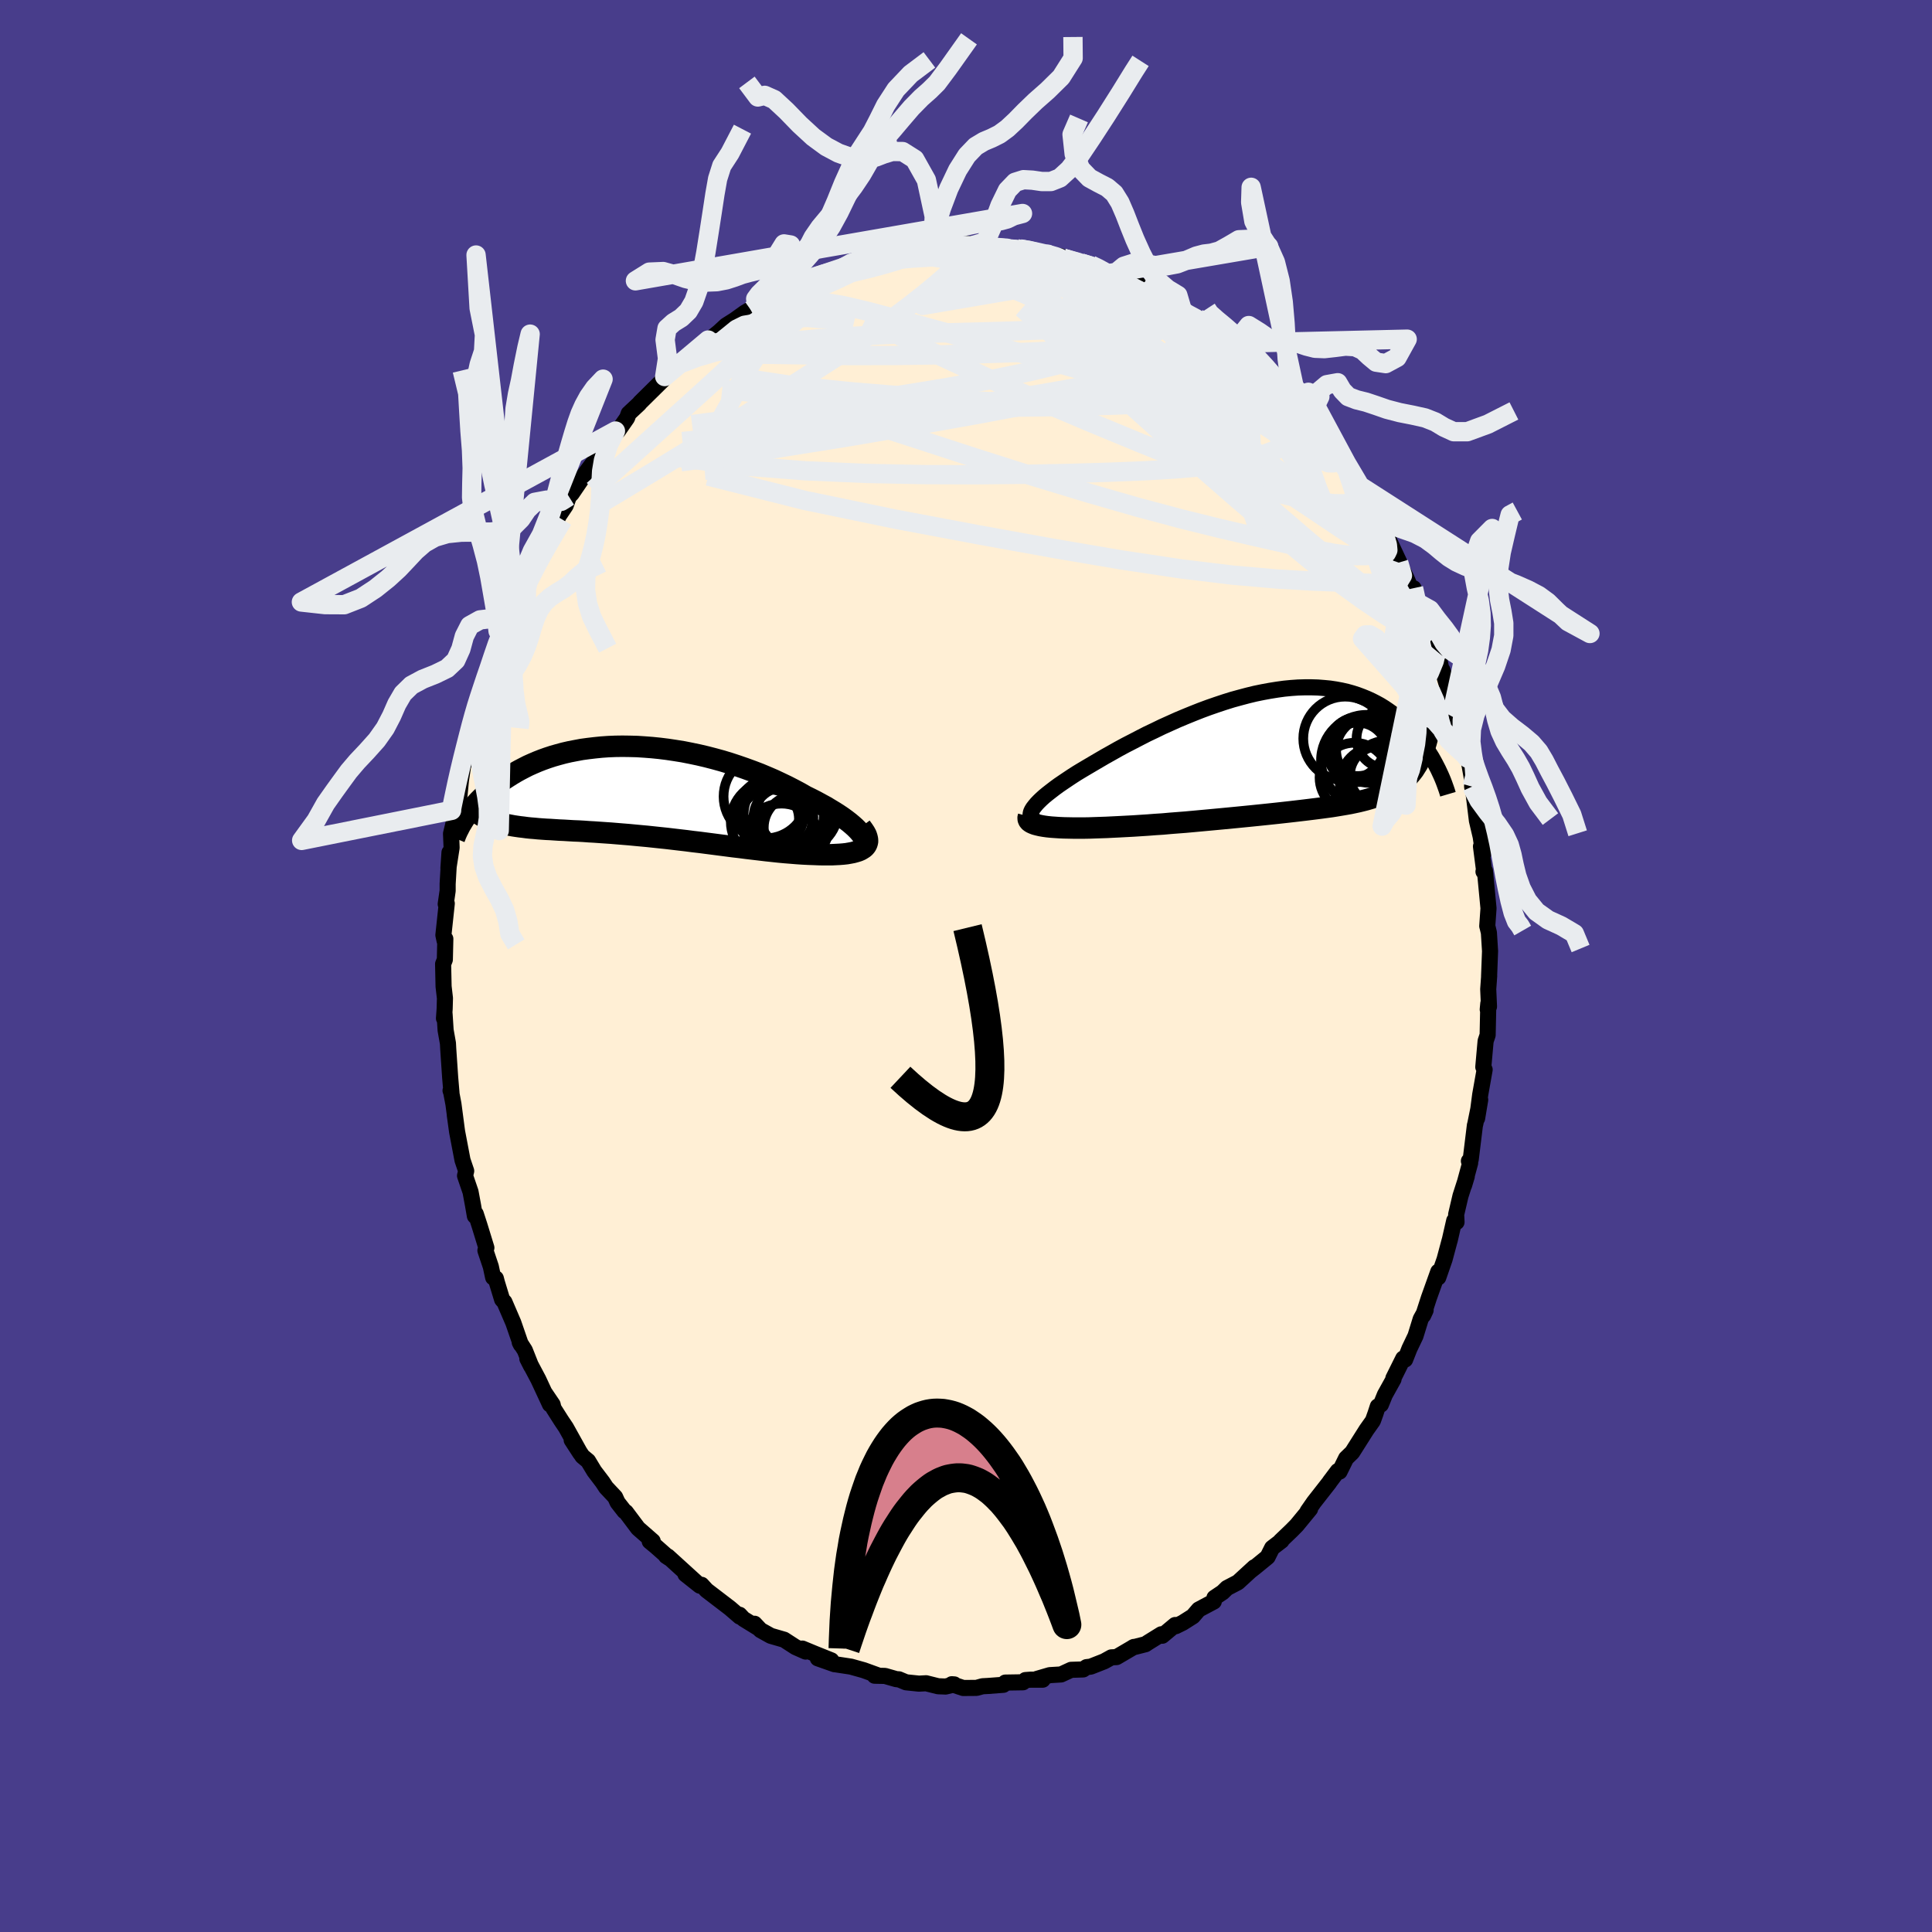 
  <svg viewBox="-100 -100 200 200" xmlns="http://www.w3.org/2000/svg" width="500" height="500" id="face-svg">
    <defs>
      <clipPath id="leftEyeClipPath">
        <polyline points="23.13,4.43 22.94,4.19 22.72,3.95 22.47,3.7 22.19,3.45 21.88,3.19 21.53,2.92 21.16,2.65 20.76,2.38 20.34,2.11 19.89,1.84 19.43,1.56 18.93,1.29 18.42,1.01 17.89,0.74 17.34,0.47 16.73,0.12 16.09,-0.22 15.43,-0.56 14.74,-0.89 14.04,-1.22 13.32,-1.53 12.58,-1.84 11.82,-2.13 11.05,-2.41 10.27,-2.68 9.48,-2.94 8.69,-3.18 7.89,-3.4 7.08,-3.61 6.27,-3.8 5.46,-3.97 4.65,-4.13 3.84,-4.26 3.04,-4.38 2.24,-4.48 1.45,-4.56 0.67,-4.62 -0.1,-4.67 -0.87,-4.69 -1.62,-4.7 -2.35,-4.69 -3.08,-4.66 -3.79,-4.61 -4.48,-4.54 -5.16,-4.46 -5.82,-4.37 -6.46,-4.25 -7.08,-4.13 -7.69,-3.99 -8.28,-3.83 -8.84,-3.67 -9.39,-3.49 -9.92,-3.3 -10.43,-3.1 -10.92,-2.89 -11.39,-2.68 -11.84,-2.45 -12.28,-2.22 -12.69,-1.99 -13.09,-1.75 -13.47,-1.51 -13.84,-1.27 -14.19,-1.02 -14.52,-0.78 -14.84,-0.53 -15.15,-0.29 -15.44,-0.05 -15.72,0.2 -15.98,0.44 -16.24,0.69 -16.48,0.93 -16.71,1.18 -16.92,1.42 -17.12,1.66 -17.32,1.9 -17.5,2.13 -17.67,2.36 -17.83,2.59 -17.98,2.81 -15.68,2.76 -15.45,2.86 -15.21,2.96 -14.95,3.05 -14.69,3.13 -14.42,3.21 -14.14,3.29 -13.85,3.36 -13.55,3.42 -13.23,3.48 -12.91,3.54 -12.58,3.59 -12.23,3.64 -11.88,3.68 -11.51,3.73 -11.13,3.77 -10.75,3.8 -10.34,3.84 -9.93,3.87 -9.5,3.9 -9.06,3.92 -8.61,3.95 -8.15,3.98 -7.67,4 -7.18,4.03 -6.67,4.06 -6.15,4.08 -5.62,4.11 -5.08,4.15 -4.53,4.18 -3.96,4.22 -3.38,4.26 -2.79,4.3 -2.19,4.35 -1.58,4.4 -0.96,4.45 -0.33,4.51 0.31,4.57 0.96,4.63 1.62,4.7 2.28,4.77 2.95,4.84 3.63,4.92 4.31,5 5,5.08 5.69,5.17 6.38,5.25 7.07,5.34 7.77,5.43 8.46,5.52 9.16,5.61 9.85,5.7 10.54,5.78 11.23,5.87 11.91,5.95 12.59,6.03 13.26,6.11 13.92,6.18 14.57,6.25 15.21,6.31 15.84,6.36 16.45,6.41 17.05,6.45 17.64,6.48 18.21,6.5 18.69,6.52 19.16,6.53 19.61,6.53 20.05,6.53 20.46,6.51 20.86,6.49 21.24,6.46 21.6,6.42 21.94,6.36 22.25,6.3 22.54,6.22 22.8,6.14 23.03,6.04 23.23,5.92 23.41,5.8" />
      </clipPath>
      <clipPath id="rightEyeClipPath">
        <polyline points="-25.97,5.75 -25.77,5.51 -25.54,5.27 -25.27,5.01 -24.97,4.74 -24.64,4.47 -24.28,4.19 -23.89,3.89 -23.48,3.59 -23.04,3.29 -22.58,2.98 -22.1,2.66 -21.6,2.34 -21.07,2.02 -20.53,1.7 -19.97,1.37 -19.34,1 -18.69,0.62 -18.01,0.24 -17.32,-0.15 -16.6,-0.54 -15.86,-0.92 -15.11,-1.31 -14.35,-1.7 -13.57,-2.07 -12.79,-2.45 -11.99,-2.81 -11.19,-3.17 -10.38,-3.51 -9.57,-3.84 -8.76,-4.16 -7.95,-4.46 -7.14,-4.74 -6.33,-5.01 -5.53,-5.26 -4.73,-5.48 -3.94,-5.69 -3.16,-5.88 -2.38,-6.04 -1.62,-6.18 -0.87,-6.3 -0.14,-6.4 0.58,-6.47 1.29,-6.52 1.98,-6.54 2.66,-6.54 3.32,-6.52 3.96,-6.47 4.58,-6.41 5.18,-6.32 5.77,-6.21 6.34,-6.08 6.88,-5.93 7.41,-5.76 7.92,-5.57 8.41,-5.37 8.89,-5.15 9.34,-4.92 9.78,-4.68 10.2,-4.42 10.6,-4.15 10.98,-3.88 11.35,-3.6 11.7,-3.31 12.04,-3.02 12.37,-2.73 12.68,-2.43 12.98,-2.13 13.26,-1.83 13.54,-1.52 13.8,-1.2 14.04,-0.89 14.28,-0.57 14.51,-0.25 14.72,0.07 14.92,0.38 15.12,0.7 15.3,1.02 15.47,1.33 15.63,1.64 14.19,0.23 14.06,0.56 13.92,0.87 13.77,1.17 13.61,1.46 13.44,1.73 13.27,2 13.08,2.25 12.88,2.49 12.68,2.73 12.47,2.95 12.24,3.16 12.01,3.36 11.76,3.55 11.51,3.73 11.24,3.91 10.97,4.07 10.68,4.23 10.38,4.37 10.07,4.51 9.74,4.65 9.41,4.77 9.05,4.89 8.69,5 8.31,5.11 7.92,5.21 7.51,5.31 7.09,5.4 6.66,5.49 6.21,5.57 5.74,5.65 5.26,5.73 4.76,5.81 4.25,5.88 3.73,5.95 3.19,6.02 2.63,6.09 2.06,6.16 1.47,6.23 0.87,6.3 0.26,6.37 -0.37,6.44 -1.01,6.51 -1.67,6.58 -2.34,6.65 -3.02,6.72 -3.71,6.79 -4.42,6.86 -5.13,6.93 -5.86,7 -6.59,7.07 -7.34,7.14 -8.09,7.21 -8.85,7.28 -9.61,7.35 -10.38,7.42 -11.16,7.48 -11.93,7.54 -12.71,7.61 -13.49,7.66 -14.27,7.72 -15.04,7.77 -15.81,7.82 -16.57,7.86 -17.33,7.9 -17.95,7.93 -18.55,7.96 -19.15,7.98 -19.74,8 -20.31,8.02 -20.87,8.03 -21.41,8.03 -21.94,8.03 -22.45,8.02 -22.94,8.01 -23.41,7.99 -23.86,7.96 -24.28,7.93 -24.67,7.89 -25.03,7.84" />
      </clipPath>
      <filter id="fuzzy">
        <feTurbulence id="turbulence" baseFrequency="0.05" numOctaves="3" type="noise" result="noise" />
        <feDisplacementMap in="SourceGraphic" in2="noise" scale="2" />
      </filter>
      <linearGradient id="rainbowGradient" x1="0%" y1="0%" x2="100%" y2="0%">
        <stop offset="0%" style="stop-color: rgb(233, 236, 239); stop-opacity: 1" />
        <stop offset="50%" style="stop-color: rgb(255, 215, 0); stop-opacity: 1" />
        <stop offset="100%" style="stop-color: rgb(185, 55, 55); stop-opacity: 1" />
      </linearGradient>
    </defs>
    <rect x="-100" y="-100" width="100%" height="100%" fill="rgb(72, 61, 139)" />
    <polyline id="faceContour" points="54.15,1.06 54.16,1.02 54.06,2.4 54.14,4.2 54.01,4.5 54.07,3.88 54,7.15 53.79,7.77 53.55,10.46 53.57,10.49 53.69,10.73 53.23,13.32 52.91,15.77 53.23,13.85 52.72,16.36 52.68,16.5 52.25,20.02 52.06,20.19 52.19,20.39 51.56,22.71 51.84,21.78 51.19,23.8 50.74,25.72 50.78,26.51 50.54,26.36 50.07,28.42 50.06,28.43 49.54,30.37 48.89,32.24 48.89,31.64 47.92,34.35 47.33,36.17 47.58,35.63 47.07,36.55 46.53,38.3 45.9,39.62 45.46,40.74 45.26,40.63 44.24,42.68 44.26,42.77 43.36,44.39 42.95,45.4 42.63,45.59 42.39,46.33 42.2,46.86 42.12,47.08 41.46,48.01 39.98,50.35 39.35,50.96 38.67,52.34 38.49,52.28 37.67,53.37 37.6,53.48 36.02,55.5 35.36,56.45 35.62,56.21 34.24,57.89 33.71,58.43 32.56,59.53 32.67,59.49 31.69,60.24 31.22,61.18 29.91,62.25 29.45,62.61 29.85,62.24 28.15,63.8 27.02,64.39 26.57,64.83 25.72,65.4 25.65,65.79 24.09,66.62 23.49,67.32 22.43,67.99 21.72,68.34 21.65,68.22 20.32,69.33 20.22,69.18 18.85,70.03 18.58,70.21 17.28,70.54 17.38,70.49 15.59,71.54 15.05,71.57 14.31,71.98 12.91,72.53 12.48,72.58 12.13,72.82 10.88,72.86 9.84,73.34 8.67,73.41 7.34,73.8 7.94,73.88 6.68,73.88 6.15,73.92 5.9,74.15 4.07,74.18 3.87,74.41 2.28,74.53 1.71,74.56 1.09,74.73 -0.29,74.74 -1.47,74.35 -1.21,74.37 -2.11,74.59 -2.89,74.56 -4.13,74.25 -4.87,74.29 -6.21,74.15 -6.95,73.84 -7.2,73.83 -8.39,73.49 -9.46,73.47 -9.1,73.44 -10.59,72.9 -11.91,72.53 -13.62,72.27 -13.61,72.28 -15.34,71.67 -13.94,71.88 -15.66,71.19 -16.94,70.66 -16.6,70.97 -17.64,70.51 -18.83,69.74 -20.21,69.34 -21.27,68.75 -21.89,68.09 -21.46,68.56 -23.05,67.58 -23.44,67.16 -23.42,67.35 -24.43,66.48 -26.86,64.62 -27.37,64.06 -27.55,64.15 -29.04,62.97 -27.78,63.93 -30.87,61.12 -31.05,61.08 -30.75,61.28 -32.12,60.07 -32.74,59.56 -32.43,59.54 -33.95,58.21 -35.21,56.53 -35.36,56.44 -36.07,55.53 -36.32,54.98 -37.26,53.98 -37.62,53.43 -38.48,52.3 -39.12,51.24 -39.71,50.75 -40.82,49.07 -39.93,50.44 -41.41,47.78 -41.9,47.05 -42.7,45.79 -42.79,45.4 -43.63,44.16 -43.07,45.38 -44.27,42.8 -45.41,40.65 -45.02,41.42 -45.67,39.78 -46.2,38.95 -46.08,39.19 -46.86,36.93 -47.78,34.79 -48.02,34.53 -48.56,32.76 -48.67,32.34 -48.95,32.24 -49.19,31.12 -49.75,29.45 -49.65,29.17 -50.37,26.83 -50.75,25.66 -50.84,25.88 -51.03,24.78 -51.29,23.38 -51.86,21.71 -51.74,21.22 -52.12,20.1 -52.68,17.16 -52.92,15.42 -52.74,16.72 -53.06,14.29 -53.29,13.08 -53.36,12.89 -53.26,13.17 -53.4,11.53 -53.6,8.57 -53.63,8 -53.87,6.65 -53.98,4.95 -54.04,5.42 -53.97,4.44 -53.94,3.33 -54.08,2.12 -54.13,-0.21 -53.95,-0.66 -53.9,-2.81 -53.97,-2.59 -54.1,-3.2 -53.75,-6.47 -53.86,-6.41 -53.66,-7.79 -53.66,-8.5 -53.47,-11.75 -53.58,-10.13 -53.25,-12.25 -53.31,-13.7 -52.76,-15.96 -52.78,-16.47 -53.05,-15.39 -52.44,-17.59 -52.28,-19.26 -52.06,-20.7 -51.58,-21.96 -51.41,-23.15 -51.19,-24.27 -50.95,-25.3 -50.37,-26.81 -50.28,-27.54 -49.9,-28.74 -50.21,-27.92 -49.51,-29.69 -48.76,-31.98 -47.89,-34.32 -48.23,-33.73 -47.66,-34.89 -47.46,-35.79 -46.64,-37.64 -46.04,-38.8 -46.44,-38.37 -45.37,-40.23 -44.68,-41.71 -45.05,-41.32 -44.67,-42.04 -43.66,-43.84 -43.4,-44.42 -42.48,-45.93 -42.14,-46.63 -41.44,-47.67 -41.11,-48.6 -40.81,-48.91 -39.46,-50.89 -38.54,-52.05 -39.84,-50.42 -37.19,-53.97 -37.33,-54.13 -37.89,-53.22 -36.29,-55.38 -36.01,-55.41 -35.08,-56.74 -34.92,-57.19 -33.84,-58.2 -33.73,-58.34 -31.4,-60.64 -31.33,-60.78 -31.19,-61.02 -29.95,-62.29 -29.87,-62.32 -29.93,-62.03 -28.68,-63.13 -27.18,-64.37 -26.69,-64.8 -26.89,-64.57 -25.58,-65.63 -24.84,-66.31 -23.94,-66.88 -22.88,-67.64 -21.16,-68.65 -22.26,-67.89 -21.35,-68.66 -20.62,-68.98 -18.7,-70.02 -16.77,-70.89 -17.54,-70.74 -16.8,-71.01 -16.77,-71.02 -15.69,-71.27 -14.72,-71.72 -14.46,-71.79 -12.67,-72.32 -11.45,-73.06 -11.84,-72.85 -9.66,-73.42 -8.31,-73.84 -7.79,-73.72 -8.53,-73.63 -7.76,-73.8 -6.28,-74.04 -4.9,-74.36 -3.01,-74.56 -2.58,-74.34 -3.41,-74.46 -2.2,-74.5 0.24,-74.78 0.59,-74.7 0.91,-74.64 2.86,-74.44 1.69,-74.45 4.16,-74.37 3.89,-74.22 4.45,-74.38 5.57,-74.23 6.43,-74.22 7.55,-73.68 9.8,-73.47 8.48,-73.68 10.01,-73.25 10.06,-73.27 11.9,-72.77 12.94,-72.56 13.77,-72.2 13.91,-72.14 15.32,-71.57 15.4,-71.32 15.61,-71.35 16.87,-70.82 18.23,-70.41 18.62,-70.07 20.81,-68.77 21.63,-68.38 22.42,-67.77 21.81,-68.18 22.72,-67.65 23.88,-67.13 24.43,-66.71 24.62,-66.46 24.92,-66.29 27.1,-64.45 27.56,-64.16 27.75,-64.15 29.08,-62.78 30.85,-61.17 31.76,-60.53 31.39,-60.87 32.14,-60.16 32.8,-59.21 33.76,-58.22 34.04,-57.92 34.45,-57.73 35.56,-56.26 35.33,-56.26 37.01,-54.85 36.18,-55.49 37.85,-53.14 38.22,-53.05 37.74,-53.63 39.43,-51.37 40.4,-49.94 41.34,-48.02 40.73,-49.41 41.83,-47.42 42.59,-46.09 42.57,-46.02 43.29,-44.95 43.7,-44.26 44.85,-41.81 44.79,-41.76 45.58,-40.19 46.39,-38.28 46.31,-38.5 46.33,-39.11 46.61,-37.66 47.48,-35.69 47.31,-36.08 48.83,-32.5 48.63,-32.55 48.88,-32.32 49.23,-30.61 49.33,-30.61 49.83,-28.93 50.46,-26.89 50.75,-25.52 50.37,-27.19 51.36,-23.19 51.3,-23.51 51.95,-21.5 52.02,-21.36 52.42,-19.16 52.39,-18.57 52.42,-18.43 52.57,-17.67 52.89,-15.05 53.28,-13.39 53.54,-11.62 53.31,-12.38 53.64,-9.82 53.57,-9.77 53.72,-9.84 54.09,-5.97 53.96,-4.13 53.99,-4.04 53.96,-4.16 54.13,-3.45 54.25,-1.54 54.15,1.06 54.16,1.02" fill="rgb(255, 239, 213)" stroke="black" stroke-width="1.667" stroke-linejoin="round" filter="url(#fuzzy)" />
    <g transform="translate(33.09 -22.31)">
      <polyline id="rightCountour" points="-25.97,5.75 -25.77,5.51 -25.54,5.27 -25.27,5.01 -24.97,4.74 -24.64,4.47 -24.28,4.19 -23.89,3.89 -23.48,3.59 -23.04,3.29 -22.58,2.98 -22.1,2.66 -21.6,2.34 -21.07,2.02 -20.53,1.7 -19.97,1.37 -19.34,1 -18.69,0.62 -18.01,0.24 -17.32,-0.15 -16.6,-0.54 -15.86,-0.92 -15.11,-1.31 -14.35,-1.7 -13.57,-2.07 -12.79,-2.45 -11.99,-2.81 -11.19,-3.17 -10.38,-3.51 -9.57,-3.84 -8.76,-4.16 -7.95,-4.46 -7.14,-4.74 -6.33,-5.01 -5.53,-5.26 -4.73,-5.48 -3.94,-5.69 -3.16,-5.88 -2.38,-6.04 -1.62,-6.18 -0.87,-6.3 -0.14,-6.4 0.58,-6.47 1.29,-6.52 1.98,-6.54 2.66,-6.54 3.32,-6.52 3.96,-6.47 4.58,-6.41 5.18,-6.32 5.77,-6.21 6.34,-6.08 6.88,-5.93 7.41,-5.76 7.92,-5.57 8.41,-5.37 8.89,-5.15 9.34,-4.92 9.78,-4.68 10.2,-4.42 10.6,-4.15 10.98,-3.88 11.35,-3.6 11.7,-3.31 12.04,-3.02 12.37,-2.73 12.68,-2.43 12.98,-2.13 13.26,-1.83 13.54,-1.52 13.8,-1.2 14.04,-0.89 14.28,-0.57 14.51,-0.25 14.72,0.07 14.92,0.38 15.12,0.7 15.3,1.02 15.47,1.33 15.63,1.64 14.19,0.23 14.06,0.56 13.92,0.87 13.77,1.17 13.61,1.46 13.44,1.73 13.27,2 13.08,2.25 12.88,2.49 12.68,2.73 12.47,2.95 12.24,3.16 12.01,3.36 11.76,3.55 11.51,3.73 11.24,3.91 10.97,4.07 10.68,4.23 10.38,4.37 10.07,4.51 9.74,4.65 9.41,4.77 9.05,4.89 8.69,5 8.31,5.11 7.92,5.21 7.51,5.31 7.09,5.4 6.66,5.49 6.21,5.57 5.74,5.65 5.26,5.73 4.76,5.81 4.25,5.88 3.73,5.95 3.19,6.02 2.63,6.09 2.06,6.16 1.47,6.23 0.87,6.3 0.26,6.37 -0.37,6.44 -1.01,6.51 -1.67,6.58 -2.34,6.65 -3.02,6.72 -3.71,6.79 -4.42,6.86 -5.13,6.93 -5.86,7 -6.59,7.07 -7.34,7.14 -8.09,7.21 -8.85,7.28 -9.61,7.35 -10.38,7.42 -11.16,7.48 -11.93,7.54 -12.71,7.61 -13.49,7.66 -14.27,7.72 -15.04,7.77 -15.81,7.82 -16.57,7.86 -17.33,7.9 -17.95,7.93 -18.55,7.96 -19.15,7.98 -19.74,8 -20.31,8.02 -20.87,8.03 -21.41,8.03 -21.94,8.03 -22.45,8.02 -22.94,8.01 -23.41,7.99 -23.86,7.96 -24.28,7.93 -24.67,7.89 -25.03,7.84" fill="white" stroke="white" stroke-width="0" stroke-linejoin="round" filter="url(#fuzzy)" />
    </g>
    <g transform="translate(-33.95 -18.05)">
      <polyline id="leftCountour" points="23.13,4.43 22.94,4.19 22.72,3.95 22.47,3.7 22.19,3.45 21.88,3.19 21.53,2.92 21.16,2.65 20.76,2.38 20.34,2.11 19.89,1.84 19.43,1.56 18.93,1.29 18.42,1.01 17.89,0.74 17.34,0.47 16.73,0.12 16.09,-0.22 15.43,-0.56 14.74,-0.89 14.04,-1.22 13.32,-1.53 12.58,-1.84 11.82,-2.13 11.05,-2.41 10.27,-2.68 9.48,-2.94 8.69,-3.18 7.89,-3.4 7.08,-3.61 6.27,-3.8 5.46,-3.97 4.65,-4.13 3.84,-4.26 3.04,-4.38 2.24,-4.48 1.45,-4.56 0.67,-4.62 -0.1,-4.67 -0.87,-4.69 -1.62,-4.7 -2.35,-4.69 -3.08,-4.66 -3.79,-4.61 -4.48,-4.54 -5.16,-4.46 -5.82,-4.37 -6.46,-4.25 -7.08,-4.13 -7.69,-3.99 -8.28,-3.83 -8.84,-3.67 -9.39,-3.49 -9.92,-3.3 -10.43,-3.1 -10.92,-2.89 -11.39,-2.68 -11.84,-2.45 -12.28,-2.22 -12.69,-1.99 -13.09,-1.75 -13.47,-1.51 -13.84,-1.27 -14.19,-1.02 -14.52,-0.78 -14.84,-0.53 -15.15,-0.29 -15.44,-0.05 -15.72,0.2 -15.98,0.44 -16.24,0.69 -16.48,0.93 -16.71,1.18 -16.92,1.42 -17.12,1.66 -17.32,1.9 -17.5,2.13 -17.67,2.36 -17.83,2.59 -17.98,2.81 -15.68,2.76 -15.45,2.86 -15.21,2.96 -14.95,3.05 -14.69,3.13 -14.42,3.21 -14.14,3.29 -13.85,3.36 -13.55,3.42 -13.23,3.48 -12.91,3.54 -12.58,3.59 -12.23,3.64 -11.88,3.68 -11.51,3.73 -11.13,3.77 -10.75,3.8 -10.34,3.84 -9.93,3.87 -9.5,3.9 -9.06,3.92 -8.61,3.95 -8.15,3.98 -7.67,4 -7.18,4.03 -6.67,4.06 -6.15,4.08 -5.62,4.11 -5.08,4.15 -4.53,4.18 -3.96,4.22 -3.38,4.26 -2.79,4.3 -2.19,4.35 -1.58,4.4 -0.96,4.45 -0.33,4.51 0.31,4.57 0.96,4.63 1.62,4.7 2.28,4.77 2.95,4.84 3.63,4.92 4.31,5 5,5.08 5.69,5.17 6.38,5.25 7.07,5.34 7.77,5.43 8.46,5.52 9.16,5.61 9.85,5.7 10.54,5.78 11.23,5.87 11.91,5.95 12.59,6.03 13.26,6.11 13.92,6.18 14.57,6.25 15.21,6.31 15.84,6.36 16.45,6.41 17.05,6.45 17.64,6.48 18.21,6.5 18.69,6.52 19.16,6.53 19.61,6.53 20.05,6.53 20.46,6.51 20.86,6.49 21.24,6.46 21.6,6.42 21.94,6.36 22.25,6.3 22.54,6.22 22.8,6.14 23.03,6.04 23.23,5.92 23.41,5.8" fill="white" stroke="white" stroke-width="0" stroke-linejoin="round" filter="url(#fuzzy)" />
    </g>
    <g transform="translate(33.09 -22.31)">
      <polyline id="rightUpper" points="-25.78,7.33 -26,7.24 -26.17,7.14 -26.3,7.02 -26.38,6.88 -26.41,6.73 -26.4,6.56 -26.36,6.38 -26.27,6.18 -26.14,5.97 -25.97,5.75 -25.77,5.51 -25.54,5.27 -25.27,5.01 -24.97,4.74 -24.64,4.47 -24.28,4.19 -23.89,3.89 -23.48,3.59 -23.04,3.29 -22.58,2.98 -22.1,2.66 -21.6,2.34 -21.07,2.02 -20.53,1.7 -19.97,1.37 -19.34,1 -18.69,0.62 -18.01,0.24 -17.32,-0.15 -16.6,-0.54 -15.86,-0.92 -15.11,-1.31 -14.35,-1.7 -13.57,-2.07 -12.79,-2.45 -11.99,-2.81 -11.19,-3.17 -10.38,-3.51 -9.57,-3.84 -8.76,-4.16 -7.95,-4.46 -7.14,-4.74 -6.33,-5.01 -5.53,-5.26 -4.73,-5.48 -3.94,-5.69 -3.16,-5.88 -2.38,-6.04 -1.62,-6.18 -0.87,-6.3 -0.14,-6.4 0.58,-6.47 1.29,-6.52 1.98,-6.54 2.66,-6.54 3.32,-6.52 3.96,-6.47 4.58,-6.41 5.18,-6.32 5.77,-6.21 6.34,-6.08 6.88,-5.93 7.41,-5.76 7.92,-5.57 8.41,-5.37 8.89,-5.15 9.34,-4.92 9.78,-4.68 10.2,-4.42 10.6,-4.15 10.98,-3.88 11.35,-3.6 11.7,-3.31 12.04,-3.02 12.37,-2.73 12.68,-2.43 12.98,-2.13 13.26,-1.83 13.54,-1.52 13.8,-1.2 14.04,-0.89 14.28,-0.57 14.51,-0.25 14.72,0.07 14.92,0.38 15.12,0.7 15.3,1.02 15.47,1.33 15.63,1.64 15.79,1.95 15.93,2.25 16.07,2.55 16.2,2.85 16.32,3.14 16.43,3.43 16.53,3.71 16.63,3.99 16.72,4.26 16.8,4.53" fill="none" stroke="black" stroke-width="1.667" stroke-linejoin="round" filter="url(#fuzzy)" />
      <polyline id="rightLower" points="-26.62,6.82 -26.66,6.97 -26.65,7.11 -26.6,7.23 -26.5,7.35 -26.35,7.46 -26.16,7.55 -25.93,7.64 -25.67,7.71 -25.37,7.78 -25.03,7.84 -24.67,7.89 -24.28,7.93 -23.86,7.96 -23.41,7.99 -22.94,8.01 -22.45,8.02 -21.94,8.03 -21.41,8.03 -20.87,8.03 -20.31,8.02 -19.74,8 -19.15,7.98 -18.55,7.96 -17.95,7.93 -17.33,7.9 -16.57,7.86 -15.81,7.82 -15.04,7.77 -14.27,7.72 -13.49,7.66 -12.71,7.61 -11.93,7.54 -11.16,7.48 -10.38,7.42 -9.61,7.35 -8.85,7.28 -8.09,7.21 -7.34,7.14 -6.59,7.07 -5.86,7 -5.13,6.93 -4.42,6.86 -3.71,6.79 -3.02,6.72 -2.34,6.65 -1.67,6.58 -1.01,6.51 -0.37,6.44 0.26,6.37 0.87,6.3 1.47,6.23 2.06,6.16 2.63,6.09 3.19,6.02 3.73,5.95 4.25,5.88 4.76,5.81 5.26,5.73 5.74,5.65 6.21,5.57 6.66,5.49 7.09,5.4 7.51,5.31 7.92,5.21 8.31,5.11 8.69,5 9.05,4.89 9.41,4.77 9.74,4.65 10.07,4.51 10.38,4.37 10.68,4.23 10.97,4.07 11.24,3.91 11.51,3.73 11.76,3.55 12.01,3.36 12.24,3.16 12.47,2.95 12.68,2.73 12.88,2.49 13.08,2.25 13.27,2 13.44,1.73 13.61,1.46 13.77,1.17 13.92,0.87 14.06,0.56 14.19,0.23 14.31,-0.1 14.43,-0.45 14.54,-0.81 14.64,-1.18 14.73,-1.56 14.81,-1.95 14.89,-2.36 14.96,-2.77 15.02,-3.2 15.08,-3.64" fill="none" stroke="black" stroke-width="2.222" stroke-linejoin="round" filter="url(#fuzzy)" />
      <circle r="4.718" cx="8.379" cy="1.03" stroke="black" fill="none" stroke-width="1.0" filter="url(#fuzzy)" clip-path="url(#rightEyeClipPath)" /><circle r="3.042" cx="9.694" cy="2.595" stroke="black" fill="none" stroke-width="1.0" filter="url(#fuzzy)" clip-path="url(#rightEyeClipPath)" /><circle r="3.4" cx="8.624" cy="-0.05" stroke="black" fill="none" stroke-width="1.0" filter="url(#fuzzy)" clip-path="url(#rightEyeClipPath)" /><circle r="3.044" cx="7.479" cy="-0.4" stroke="black" fill="none" stroke-width="1.0" filter="url(#fuzzy)" clip-path="url(#rightEyeClipPath)" /><circle r="3.802" cx="9.409" cy="3.405" stroke="black" fill="none" stroke-width="1.0" filter="url(#fuzzy)" clip-path="url(#rightEyeClipPath)" /><circle r="4.298" cx="10.664" cy="3.25" stroke="black" fill="none" stroke-width="1.0" filter="url(#fuzzy)" clip-path="url(#rightEyeClipPath)" /><circle r="3.08" cx="7.449" cy="0.195" stroke="black" fill="none" stroke-width="1.0" filter="url(#fuzzy)" clip-path="url(#rightEyeClipPath)" /><circle r="3.058" cx="10.399" cy="-1.235" stroke="black" fill="none" stroke-width="1.0" filter="url(#fuzzy)" clip-path="url(#rightEyeClipPath)" /><circle r="4.34" cx="6.164" cy="-1.235" stroke="black" fill="none" stroke-width="1.0" filter="url(#fuzzy)" clip-path="url(#rightEyeClipPath)" /><circle r="3.604" cx="7.114" cy="2.805" stroke="black" fill="none" stroke-width="1.0" filter="url(#fuzzy)" clip-path="url(#rightEyeClipPath)" />
      </g>
    <g transform="translate(-33.95 -18.05)">
      <polyline id="leftUpper" points="22.75,6.05 22.99,5.96 23.18,5.86 23.33,5.73 23.42,5.59 23.48,5.43 23.49,5.25 23.46,5.06 23.38,4.86 23.27,4.65 23.13,4.43 22.94,4.19 22.72,3.95 22.47,3.7 22.19,3.45 21.88,3.19 21.53,2.92 21.16,2.65 20.76,2.38 20.34,2.11 19.89,1.84 19.43,1.56 18.93,1.29 18.42,1.01 17.89,0.74 17.34,0.47 16.73,0.12 16.09,-0.22 15.43,-0.56 14.74,-0.89 14.04,-1.22 13.32,-1.53 12.58,-1.84 11.82,-2.13 11.05,-2.41 10.27,-2.68 9.48,-2.94 8.69,-3.18 7.89,-3.4 7.08,-3.61 6.27,-3.8 5.46,-3.97 4.65,-4.13 3.84,-4.26 3.04,-4.38 2.24,-4.48 1.45,-4.56 0.67,-4.62 -0.1,-4.67 -0.87,-4.69 -1.62,-4.7 -2.35,-4.69 -3.08,-4.66 -3.79,-4.61 -4.48,-4.54 -5.16,-4.46 -5.82,-4.37 -6.46,-4.25 -7.08,-4.13 -7.69,-3.99 -8.28,-3.83 -8.84,-3.67 -9.39,-3.49 -9.92,-3.3 -10.43,-3.1 -10.92,-2.89 -11.39,-2.68 -11.84,-2.45 -12.28,-2.22 -12.69,-1.99 -13.09,-1.75 -13.47,-1.51 -13.84,-1.27 -14.19,-1.02 -14.52,-0.78 -14.84,-0.53 -15.15,-0.29 -15.44,-0.05 -15.72,0.2 -15.98,0.44 -16.24,0.69 -16.48,0.93 -16.71,1.18 -16.92,1.42 -17.12,1.66 -17.32,1.9 -17.5,2.13 -17.67,2.36 -17.83,2.59 -17.98,2.81 -18.12,3.03 -18.25,3.25 -18.38,3.46 -18.49,3.67 -18.59,3.87 -18.69,4.06 -18.78,4.26 -18.86,4.44 -18.93,4.63 -19,4.8" fill="none" stroke="black" stroke-width="2.222" stroke-linejoin="round" filter="url(#fuzzy)" />
      <polyline id="leftLower" points="23.08,3.65 23.3,3.95 23.48,4.22 23.62,4.48 23.7,4.72 23.75,4.94 23.76,5.14 23.72,5.33 23.65,5.5 23.55,5.65 23.41,5.8 23.23,5.92 23.03,6.04 22.8,6.14 22.54,6.22 22.25,6.3 21.94,6.36 21.6,6.42 21.24,6.46 20.86,6.49 20.46,6.51 20.05,6.53 19.61,6.53 19.16,6.53 18.69,6.52 18.21,6.5 17.64,6.48 17.05,6.45 16.45,6.41 15.84,6.36 15.21,6.31 14.57,6.25 13.92,6.18 13.26,6.11 12.59,6.03 11.91,5.95 11.23,5.87 10.54,5.78 9.85,5.7 9.16,5.61 8.46,5.52 7.77,5.43 7.07,5.34 6.38,5.25 5.69,5.17 5,5.08 4.31,5 3.63,4.92 2.95,4.84 2.28,4.77 1.62,4.7 0.96,4.63 0.31,4.57 -0.33,4.51 -0.96,4.45 -1.58,4.4 -2.19,4.35 -2.79,4.3 -3.38,4.26 -3.96,4.22 -4.53,4.18 -5.08,4.15 -5.62,4.11 -6.15,4.08 -6.67,4.06 -7.18,4.03 -7.67,4 -8.15,3.98 -8.61,3.95 -9.06,3.92 -9.5,3.9 -9.93,3.87 -10.34,3.84 -10.75,3.8 -11.13,3.77 -11.51,3.73 -11.88,3.68 -12.23,3.64 -12.58,3.59 -12.91,3.54 -13.23,3.48 -13.55,3.42 -13.85,3.36 -14.14,3.29 -14.42,3.21 -14.69,3.13 -14.95,3.05 -15.21,2.96 -15.45,2.86 -15.68,2.76 -15.9,2.65 -16.11,2.54 -16.31,2.42 -16.51,2.29 -16.69,2.16 -16.87,2.02 -17.03,1.87 -17.19,1.72 -17.34,1.56 -17.48,1.4" fill="none" stroke="black" stroke-width="2.222" stroke-linejoin="round" filter="url(#fuzzy)" />
      <circle r="3.896" cx="14.856" cy="5.134" stroke="black" fill="none" stroke-width="1.0" filter="url(#fuzzy)" clip-path="url(#leftEyeClipPath)" /><circle r="4.146" cx="16.561" cy="1.954" stroke="black" fill="none" stroke-width="1.0" filter="url(#fuzzy)" clip-path="url(#leftEyeClipPath)" /><circle r="3.432" cx="13.741" cy="2.349" stroke="black" fill="none" stroke-width="1.0" filter="url(#fuzzy)" clip-path="url(#leftEyeClipPath)" /><circle r="4.21" cx="13.811" cy="3.109" stroke="black" fill="none" stroke-width="1.0" filter="url(#fuzzy)" clip-path="url(#leftEyeClipPath)" /><circle r="3.226" cx="13.631" cy="1.934" stroke="black" fill="none" stroke-width="1.0" filter="url(#fuzzy)" clip-path="url(#leftEyeClipPath)" /><circle r="4.332" cx="13.186" cy="0.504" stroke="black" fill="none" stroke-width="1.0" filter="url(#fuzzy)" clip-path="url(#leftEyeClipPath)" /><circle r="3.36" cx="16.376" cy="3.719" stroke="black" fill="none" stroke-width="1.0" filter="url(#fuzzy)" clip-path="url(#leftEyeClipPath)" /><circle r="3.1" cx="15.051" cy="2.659" stroke="black" fill="none" stroke-width="1.0" filter="url(#fuzzy)" clip-path="url(#leftEyeClipPath)" /><circle r="3.05" cx="13.606" cy="2.829" stroke="black" fill="none" stroke-width="1.0" filter="url(#fuzzy)" clip-path="url(#leftEyeClipPath)" /><circle r="4.152" cx="15.081" cy="2.404" stroke="black" fill="none" stroke-width="1.0" filter="url(#fuzzy)" clip-path="url(#leftEyeClipPath)" />
    </g>
    <g id="hairs">
      <polyline points="46.33,-39.11 46.61,-37.83 46.73,-36.93 46.6,-36.38 46.15,-36.23 45.32,-36.52 44.11,-37.24 42.52,-38.36 40.57,-39.84 38.25,-41.69 35.5,-43.97 32.28,-46.73 28.55,-50.01 24.33,-53.8 19.65,-58.1 14.52,-62.94 8.76,-68.39" fill="none" stroke="rgb(233, 236, 239)" stroke-width="2" stroke-linejoin="round" filter="url(#fuzzy)" /><polyline points="-12.67,-72.32 -11.87,-72.76 -11.16,-73.01 -10.42,-73.19 -9.87,-73.29 -9.64,-73.27 -9.69,-73.15 -9.98,-72.92 -10.47,-72.59 -11.19,-72.16 -12.25,-71.59 -13.79,-70.87 -15.91,-69.94 -18.61,-68.76 -21.82,-67.32" fill="none" stroke="rgb(233, 236, 239)" stroke-width="2" stroke-linejoin="round" filter="url(#fuzzy)" /><polyline points="-7.76,-73.8 -6.31,-74.03 -4.84,-74.2 -3.55,-74.29 -2.44,-74.33 -1.38,-74.35 -0.29,-74.37 0.82,-74.37 1.88,-74.36 2.78,-74.34 3.47,-74.32 3.93,-74.3 4.17,-74.3 4.2,-74.31 4.03,-74.32 3.64,-74.35 3.05,-74.4" fill="none" stroke="rgb(233, 236, 239)" stroke-width="2" stroke-linejoin="round" filter="url(#fuzzy)" /><polyline points="10.06,-73.27 11.62,-72.79 12.98,-72.23 14.27,-71.57 15.59,-70.8 16.96,-69.94 18.43,-69 20,-67.98 21.67,-66.9 23.42,-65.78 25.18,-64.64 26.86,-63.52 28.38,-62.48 29.68,-61.58 30.72,-60.85 31.53,-60.36" fill="none" stroke="rgb(233, 236, 239)" stroke-width="2" stroke-linejoin="round" filter="url(#fuzzy)" /><polyline points="47.48,-35.69 47.58,-35.22 47.58,-34.52 47.16,-34.33 46.29,-34.64 45.01,-35.34 43.32,-36.39 41.21,-37.81 38.65,-39.66 35.62,-42.02 32.08,-44.93 28.03,-48.38 23.43,-52.4 18.26,-57.02 12.45,-62.27 5.82,-68.11" fill="none" stroke="rgb(233, 236, 239)" stroke-width="2" stroke-linejoin="round" filter="url(#fuzzy)" /><polyline points="11.9,-72.77 12.86,-72.48 13.81,-72.06 14.81,-71.53 15.89,-70.93 17.05,-70.27 18.31,-69.57 19.65,-68.83 21.05,-68.05 22.4,-67.29 23.59,-66.61 24.51,-66.1 25.13,-65.78 25.43,-65.66 25.42,-65.76 25.07,-66.09" fill="none" stroke="rgb(233, 236, 239)" stroke-width="2" stroke-linejoin="round" filter="url(#fuzzy)" /><polyline points="10.06,-73.27 11.57,-72.85 12.75,-72.45 13.77,-72.03 14.72,-71.58 15.67,-71.1 16.64,-70.59 17.68,-70.05 18.77,-69.49 19.88,-68.91 20.95,-68.34 21.91,-67.83 22.7,-67.41 23.3,-67.11 23.7,-66.92 23.93,-66.84 24.01,-66.84 23.96,-66.91 23.76,-67.04 23.42,-67.22 22.97,-67.46 22.47,-67.77" fill="none" stroke="rgb(233, 236, 239)" stroke-width="2" stroke-linejoin="round" filter="url(#fuzzy)" /><polyline points="-21.35,-68.66 -20.33,-69.15 -19.21,-69.71 -18.43,-70.07 -18.03,-70.22 -17.86,-70.18 -17.83,-70 -17.87,-69.72 -18,-69.34 -18.25,-68.84 -18.65,-68.21 -19.25,-67.41 -20.1,-66.42 -21.22,-65.21 -22.67,-63.75 -24.49,-62.02 -26.67,-60.01 -29.2,-57.72 -32.02,-55.17 -35.13,-52.35 -38.59,-49.26" fill="none" stroke="rgb(233, 236, 239)" stroke-width="2" stroke-linejoin="round" filter="url(#fuzzy)" /><polyline points="-2.58,-74.34 -2.59,-74.44 -1.67,-74.52 -0.53,-74.56 0.56,-74.54 1.54,-74.49 2.41,-74.41 3.21,-74.34 3.96,-74.26 4.66,-74.2 5.32,-74.13 5.92,-74.07 6.43,-74 6.81,-73.94 7.04,-73.88 7.1,-73.84 6.99,-73.81 6.71,-73.8 6.25,-73.82 5.59,-73.87 4.66,-73.95 3.39,-74.06 1.67,-74.19 -0.63,-74.31" fill="none" stroke="rgb(233, 236, 239)" stroke-width="2" stroke-linejoin="round" filter="url(#fuzzy)" /><polyline points="22.42,-67.77 22.2,-67.85 22.22,-67.58 22.06,-67.17 21.54,-66.7 20.65,-66.14 19.4,-65.5 17.78,-64.79 15.74,-64.03 13.25,-63.24 10.25,-62.41 6.68,-61.55 2.46,-60.68 -2.45,-59.8 -8.03,-58.9 -14.22,-57.97 -20.99,-57 -28.36,-56.05" fill="none" stroke="rgb(233, 236, 239)" stroke-width="2" stroke-linejoin="round" filter="url(#fuzzy)" /><polyline points="-22.26,-67.89 -21.16,-68.43 -19.48,-68.77 -17.4,-68.9 -15.15,-68.77 -12.77,-68.38 -10.2,-67.78 -7.36,-67.02 -4.19,-66.15 -0.71,-65.2 3.07,-64.16 7.08,-63.06 11.27,-61.89 15.56,-60.67 19.91,-59.45 24.24,-58.25 28.59,-56.95 33.08,-55.29" fill="none" stroke="rgb(233, 236, 239)" stroke-width="2" stroke-linejoin="round" filter="url(#fuzzy)" /><polyline points="42.57,-46.02 43.05,-45.08 43.2,-44.17 42.99,-43.37 42.4,-42.79 41.4,-42.48 39.96,-42.47 38.07,-42.72 35.75,-43.17 33.01,-43.75 29.87,-44.46 26.3,-45.29 22.25,-46.29 17.69,-47.51 12.59,-48.98 6.96,-50.69 0.83,-52.64 -5.8,-54.8 -13.03,-57.12 -21.03,-59.53" fill="none" stroke="rgb(233, 236, 239)" stroke-width="2" stroke-linejoin="round" filter="url(#fuzzy)" /><polyline points="27.75,-64.15 29,-62.87 29.87,-61.9 30.25,-61.27 30.24,-60.81 29.97,-60.4 29.46,-60.01 28.72,-59.63 27.74,-59.3 26.48,-59.01 24.95,-58.76 23.12,-58.54 20.97,-58.36 18.5,-58.2 15.71,-58.07 12.6,-57.98 9.15,-57.9 5.35,-57.85 1.18,-57.85 -3.37,-57.95 -8.29,-58.19 -13.59,-58.57 -19.25,-59.07 -25.24,-59.7" fill="none" stroke="rgb(233, 236, 239)" stroke-width="2" stroke-linejoin="round" filter="url(#fuzzy)" /><polyline points="5.57,-74.23 6.57,-74.05 7.73,-73.74 8.8,-73.43 9.79,-73.1 10.82,-72.73 11.93,-72.31 13.1,-71.87 14.27,-71.41 15.38,-70.96 16.4,-70.53 17.32,-70.14 18.17,-69.78 18.95,-69.45 19.69,-69.14 20.37,-68.85 20.97,-68.59 21.46,-68.36 21.78,-68.21 21.89,-68.15 21.78,-68.22 21.39,-68.46 20.63,-68.91 19.47,-69.62" fill="none" stroke="rgb(233, 236, 239)" stroke-width="2" stroke-linejoin="round" filter="url(#fuzzy)" /><polyline points="12.94,-72.56 13.66,-72.22 14.46,-71.78 15.37,-71.23 16.39,-70.6 17.55,-69.89 18.86,-69.1 20.28,-68.23 21.76,-67.29 23.21,-66.34 24.57,-65.43 25.79,-64.58 26.88,-63.82 27.85,-63.15 28.71,-62.54 29.47,-62.01 30.11,-61.57 30.61,-61.26 30.97,-61.06 31.28,-60.91" fill="none" stroke="rgb(233, 236, 239)" stroke-width="2" stroke-linejoin="round" filter="url(#fuzzy)" /><polyline points="34.45,-57.73 35.08,-56.74 35.29,-56.1 35.22,-55.56 34.89,-55.04 34.3,-54.54 33.44,-54.04 32.31,-53.52 30.89,-52.98 29.14,-52.48 27.04,-52.05 24.56,-51.7 21.67,-51.45 18.38,-51.26 14.66,-51.11 10.53,-50.99 5.98,-50.9 1,-50.85 -4.41,-50.87 -10.26,-50.99 -16.56,-51.26 -23.26,-51.78 -30.19,-52.7" fill="none" stroke="rgb(233, 236, 239)" stroke-width="2" stroke-linejoin="round" filter="url(#fuzzy)" /><polyline points="24.62,-66.46 25.1,-65.87 25.29,-65.03 24.82,-64.19 23.7,-63.31 21.93,-62.33 19.47,-61.3 16.21,-60.28 12.12,-59.27 7.21,-58.24 1.5,-57.16 -5.01,-56 -12.35,-54.75 -20.55,-53.44 -29.53,-52.19" fill="none" stroke="rgb(233, 236, 239)" stroke-width="2" stroke-linejoin="round" filter="url(#fuzzy)" /><polyline points="18.23,-70.41 19.06,-69.85 20.1,-69.22 20.89,-68.74 21.37,-68.43 21.64,-68.26 21.75,-68.16 21.72,-68.11 21.52,-68.13 21.1,-68.21 20.43,-68.37 19.51,-68.64 18.3,-69.04 16.78,-69.6 14.85,-70.34 12.39,-71.33 9.27,-72.64" fill="none" stroke="rgb(233, 236, 239)" stroke-width="2" stroke-linejoin="round" filter="url(#fuzzy)" /><polyline points="-3.41,-74.46 -2.09,-74.52 -1.03,-74.49 -0.41,-74.31 -0.18,-74 -0.24,-73.56 -0.57,-73.02 -1.15,-72.35 -1.96,-71.57 -3.02,-70.64 -4.32,-69.57 -5.89,-68.33 -7.78,-66.91 -10.04,-65.31 -12.7,-63.51 -15.78,-61.52 -19.27,-59.3 -23.15,-56.85 -27.43,-54.18 -32.18,-51.28 -37.46,-48.1" fill="none" stroke="rgb(233, 236, 239)" stroke-width="2" stroke-linejoin="round" filter="url(#fuzzy)" /><polyline points="42.59,-46.09 42.76,-45.74 43.09,-45.08 43.41,-44.31 43.62,-43.59 43.67,-43.05 43.53,-42.76 43.17,-42.76 42.59,-43.04 41.78,-43.55 40.76,-44.25 39.55,-45.11 38.15,-46.16 36.53,-47.44 34.66,-49.01 32.51,-50.91 30.04,-53.14 27.24,-55.7 24.08,-58.57 20.6,-61.78 16.85,-65.36 13.04,-69.33" fill="none" stroke="rgb(233, 236, 239)" stroke-width="2" stroke-linejoin="round" filter="url(#fuzzy)" /><polyline points="-15.69,-71.27 -14.81,-71.6 -13.74,-71.91 -12.48,-72.23 -11.13,-72.53 -9.73,-72.79 -8.32,-72.99 -6.95,-73.15 -5.63,-73.27 -4.31,-73.35 -2.98,-73.43 -1.62,-73.51 -0.26,-73.58 1.02,-73.65 2.17,-73.72 3.18,-73.78 4.05,-73.83 4.8,-73.88 5.42,-73.93 5.84,-73.97 5.97,-74.04 5.75,-74.14 5.24,-74.26" fill="none" stroke="rgb(233, 236, 239)" stroke-width="2" stroke-linejoin="round" filter="url(#fuzzy)" /><polyline points="44.79,-41.76 45.18,-40.43 44.75,-39.73 43.54,-39.56 41.67,-39.62 39.17,-39.72 36.03,-39.84 32.2,-40.06 27.62,-40.46 22.25,-41.11 16.07,-42.04 9.07,-43.23 1.27,-44.64 -7.34,-46.26 -16.7,-48.2 -26.69,-50.72" fill="none" stroke="rgb(233, 236, 239)" stroke-width="2" stroke-linejoin="round" filter="url(#fuzzy)" /><polyline points="-8.31,-73.84 -7.99,-73.72 -7.42,-73.65 -6.32,-73.61 -4.81,-73.58 -3.09,-73.52 -1.33,-73.41 0.41,-73.25 2.15,-73.05 3.91,-72.81 5.71,-72.55 7.51,-72.26 9.24,-71.95 10.86,-71.64 12.3,-71.38 13.52,-71.21 14.46,-71.15 15.13,-71.17 15.55,-71.23" fill="none" stroke="rgb(233, 236, 239)" stroke-width="2" stroke-linejoin="round" filter="url(#fuzzy)" /><polyline points="42.57,-46.02 43.1,-45.11 43.41,-44.26 43.46,-43.59 43.21,-43.2 42.64,-43.16 41.72,-43.51 40.45,-44.24 38.82,-45.29 36.84,-46.62 34.49,-48.19 31.78,-50.03 28.67,-52.22 25.15,-54.82 21.18,-57.87 16.76,-61.4 11.85,-65.38 6.43,-69.8" fill="none" stroke="rgb(233, 236, 239)" stroke-width="2" stroke-linejoin="round" filter="url(#fuzzy)" /><polyline points="-4.9,-74.36 -3.61,-74.43 -2.89,-74.43 -2.15,-74.45 -1.22,-74.47 -0.17,-74.47 0.88,-74.45 1.85,-74.41 2.73,-74.35 3.52,-74.28 4.22,-74.22 4.85,-74.17 5.4,-74.13 5.85,-74.08 6.19,-74.04 6.38,-74.01 6.42,-73.98 6.26,-73.96 5.92,-73.97 5.39,-74 4.65,-74.07 3.68,-74.18 2.4,-74.31 0.61,-74.46" fill="none" stroke="rgb(233, 236, 239)" stroke-width="2" stroke-linejoin="round" filter="url(#fuzzy)" /><polyline points="-11.45,-73.06 -11.04,-73.1 -10.02,-73.33 -9.08,-73.53 -8.36,-73.67 -7.73,-73.79 -7.09,-73.9 -6.41,-74 -5.75,-74.09 -5.21,-74.15 -4.85,-74.16 -4.7,-74.12 -4.75,-74.02 -5.01,-73.85 -5.5,-73.63 -6.25,-73.34 -7.25,-72.99 -8.52,-72.62 -10,-72.22 -11.67,-71.82 -13.51,-71.4 -15.65,-70.88" fill="none" stroke="rgb(233, 236, 239)" stroke-width="2" stroke-linejoin="round" filter="url(#fuzzy)" /><polyline points="-29.87,-62.32 -29.27,-62.47 -27.82,-63.02 -25.94,-63.57 -23.77,-64.01 -21.29,-64.35 -18.46,-64.65 -15.28,-64.93 -11.81,-65.18 -8.11,-65.37 -4.26,-65.49 -0.32,-65.59 3.71,-65.7 7.86,-65.84 12.13,-66 16.38,-66.19 20.45,-66.42" fill="none" stroke="rgb(233, 236, 239)" stroke-width="2" stroke-linejoin="round" filter="url(#fuzzy)" /><polyline points="-7.79,-73.72 -7.82,-73.67 -6.84,-73.65 -5.28,-73.57 -3.46,-73.4 -1.57,-73.12 0.34,-72.74 2.3,-72.28 4.37,-71.76 6.54,-71.2 8.76,-70.58 10.97,-69.94 13.12,-69.3 15.16,-68.69 17.07,-68.15 18.87,-67.68 20.54,-67.26 22.06,-66.93 23.34,-66.74" fill="none" stroke="rgb(233, 236, 239)" stroke-width="2" stroke-linejoin="round" filter="url(#fuzzy)" /><polyline points="-2.58,-74.34 -2.59,-74.44 -1.68,-74.52 -0.54,-74.56 0.54,-74.55 1.49,-74.5 2.34,-74.44 3.12,-74.37 3.83,-74.3 4.47,-74.24 5.05,-74.19 5.56,-74.14 5.97,-74.08 6.25,-74.02 6.38,-73.97 6.32,-73.93 6.06,-73.92 5.59,-73.93 4.89,-73.97 3.9,-74.02 2.53,-74.09 0.76,-74.16 -1.18,-74.23" fill="none" stroke="rgb(233, 236, 239)" stroke-width="2" stroke-linejoin="round" filter="url(#fuzzy)" /><polyline points="42.59,-46.09 42.66,-45.84 42.7,-45.43 42.52,-45.09 42,-44.98 41.07,-45.24 39.69,-45.95 37.84,-47.17 35.48,-48.91 32.59,-51.15 29.15,-53.82 25.14,-56.9 20.56,-60.41 15.45,-64.42 9.9,-69.03" fill="none" stroke="rgb(233, 236, 239)" stroke-width="2" stroke-linejoin="round" filter="url(#fuzzy)" /><polyline points="5.57,-74.23 6.51,-74.08 7.52,-73.86 8.31,-73.68 8.87,-73.55 9.29,-73.43 9.62,-73.31 9.84,-73.2 9.86,-73.11 9.61,-73.07 9.02,-73.09 8.04,-73.17 6.63,-73.31 4.75,-73.5 2.39,-73.73 -0.26,-74" fill="none" stroke="rgb(233, 236, 239)" stroke-width="2" stroke-linejoin="round" filter="url(#fuzzy)" /><polyline points="40.4,-49.94 40.8,-49.01 40.77,-48.62 40.52,-48.27 40.01,-47.99 39.19,-47.85 38.05,-47.86 36.55,-48.03 34.66,-48.38 32.33,-48.94 29.52,-49.79 26.2,-50.93 22.36,-52.4 18.02,-54.15 13.18,-56.15 7.89,-58.39 2.17,-60.9 -3.93,-63.74 -10.35,-67.03" fill="none" stroke="rgb(233, 236, 239)" stroke-width="2" stroke-linejoin="round" filter="url(#fuzzy)" /><polyline points="-16.8,-71.01 -16.4,-71.12 -15.58,-71.37 -14.59,-71.68 -13.52,-72.04 -12.4,-72.42 -11.32,-72.78 -10.32,-73.1 -9.47,-73.35 -8.81,-73.54 -8.36,-73.66 -8.1,-73.72 -8,-73.73 -8.09,-73.7 -8.44,-73.6 -9.14,-73.39 -10.28,-73.05 -11.98,-72.52" fill="none" stroke="rgb(233, 236, 239)" stroke-width="2" stroke-linejoin="round" filter="url(#fuzzy)" /><polyline points="20.81,-68.77 21.53,-68.35 22.11,-67.94 22.73,-67.48 23.47,-66.92 24.32,-66.27 25.25,-65.52 26.23,-64.69 27.26,-63.8 28.32,-62.88 29.38,-61.95 30.4,-61.05 31.36,-60.21 32.22,-59.45 32.96,-58.8 33.55,-58.27 34,-57.86 34.32,-57.57 34.5,-57.41 34.54,-57.39 34.44,-57.52 34.18,-57.8 33.74,-58.27 33.07,-59.01" fill="none" stroke="rgb(233, 236, 239)" stroke-width="2" stroke-linejoin="round" filter="url(#fuzzy)" /><polyline points="29.08,-62.78 30.32,-61.65 30.84,-61.06 30.96,-60.66 30.87,-60.26 30.61,-59.86 30.16,-59.49 29.48,-59.16 28.54,-58.88 27.32,-58.65 25.83,-58.46 24.05,-58.32 21.98,-58.23 19.61,-58.19 16.92,-58.17 13.89,-58.17 10.53,-58.19 6.81,-58.26 2.71,-58.41 -1.8,-58.67 -6.73,-59.02 -12.12,-59.47 -17.89,-60.07 -23.88,-60.98" fill="none" stroke="rgb(233, 236, 239)" stroke-width="2" stroke-linejoin="round" filter="url(#fuzzy)" /><polyline points="32.8,-59.21 33.5,-58.5 33.97,-58.01 34.38,-57.56 34.72,-57.12 34.97,-56.75 35.12,-56.46 35.14,-56.26 35.03,-56.17 34.77,-56.19 34.34,-56.33 33.69,-56.61 32.81,-57.07 31.64,-57.75 30.2,-58.68 28.48,-59.87 26.51,-61.31 24.27,-63.03 21.76,-65.01 18.91,-67.29 15.68,-69.85" fill="none" stroke="rgb(233, 236, 239)" stroke-width="2" stroke-linejoin="round" filter="url(#fuzzy)" /><polyline points="23.88,-67.13 24.32,-66.77 24.82,-66.35 25.49,-65.8 26.22,-65.2 26.93,-64.6 27.58,-64.04 28.1,-63.54 28.45,-63.16 28.57,-62.93 28.43,-62.88 28.03,-62.99 27.4,-63.25 26.56,-63.65 25.52,-64.19 24.25,-64.9 22.72,-65.79 20.89,-66.87 18.68,-68.16 16.05,-69.68 13.02,-71.4" fill="none" stroke="rgb(233, 236, 239)" stroke-width="2" stroke-linejoin="round" filter="url(#fuzzy)" /><polyline points="37.85,-53.14 37.98,-53.14 38.09,-52.89 38.19,-52.43 38.05,-52.09 37.52,-52.09 36.55,-52.49 35.13,-53.28 33.27,-54.42 30.96,-55.93 28.2,-57.82 24.97,-60.09 21.19,-62.8 16.72,-66.03 11.46,-69.86" fill="none" stroke="rgb(233, 236, 239)" stroke-width="2" stroke-linejoin="round" filter="url(#fuzzy)" /><polyline points="20.81,-68.77 21.44,-68.4 21.72,-68.15 21.84,-67.93 21.89,-67.69 21.83,-67.41 21.64,-67.09 21.3,-66.73 20.81,-66.35 20.14,-65.94 19.27,-65.51 18.15,-65.08 16.73,-64.67 15,-64.3 12.92,-64 10.47,-63.77 7.66,-63.6 4.47,-63.47 0.9,-63.36 -3.06,-63.26 -7.38,-63.2 -12.04,-63.19 -17.02,-63.27 -22.43,-63.35" fill="none" stroke="rgb(233, 236, 239)" stroke-width="2" stroke-linejoin="round" filter="url(#fuzzy)" /><polyline points="-22.26,-67.89 -21.34,-68.54 -20.23,-69.17 -19.13,-69.76 -18.22,-70.24 -17.54,-70.59 -17.02,-70.83 -16.58,-70.99 -16.18,-71.12 -15.82,-71.21 -15.52,-71.26 -15.3,-71.27 -15.22,-71.19 -15.32,-71.01 -15.64,-70.7 -16.23,-70.24 -17.09,-69.64 -18.21,-68.9 -19.58,-68.03 -21.2,-67.01 -23.09,-65.84 -25.24,-64.58 -27.56,-63.36" fill="none" stroke="rgb(233, 236, 239)" stroke-width="2" stroke-linejoin="round" filter="url(#fuzzy)" /><polyline points="11.9,-72.77 12.87,-72.46 13.84,-72 14.88,-71.41 16.02,-70.72 17.26,-69.95 18.63,-69.09 20.13,-68.16 21.73,-67.17 23.35,-66.14 24.91,-65.12 26.34,-64.16 27.57,-63.32 28.6,-62.63 29.44,-62.1 30.16,-61.68 30.85,-61.25" fill="none" stroke="rgb(233, 236, 239)" stroke-width="2" stroke-linejoin="round" filter="url(#fuzzy)" /><polyline points="24.43,-66.71 24.61,-66.38 24.82,-65.79 24.81,-65.08 24.43,-64.34 23.63,-63.58 22.39,-62.8 20.67,-62.05 18.39,-61.33 15.5,-60.65 12,-59.97 7.91,-59.25 3.23,-58.5 -2.04,-57.71 -7.92,-56.9 -14.42,-56.05 -21.58,-55.14 -29.35,-54.29" fill="none" stroke="rgb(233, 236, 239)" stroke-width="2" stroke-linejoin="round" filter="url(#fuzzy)" /><polyline points="-22.68,-91.47 -21.55,-89.96 -20.84,-90.13 -19.85,-89.69 -18.6,-88.53 -17.21,-87.1 -15.81,-85.81 -14.46,-84.82 -13.2,-84.15 -12.04,-83.74 -11,-83.55 -10.1,-83.57 -9.31,-83.75 -8.53,-84.05 -7.65,-84.32 -6.56,-84.31 -5.31,-83.52 -4.1,-81.36 -3.29,-77.6 -3.41,-74.46 -2.58,-74.34 -2.63,-74.3 -1.82,-73.96 -0.8,-73.47 0.15,-73.15 0.97,-73.1 1.71,-73.21 2.4,-73.32 3.06,-73.32 3.71,-73.15 4.38,-72.79 5.09,-72.25 5.84,-71.58 6.63,-70.86 7.41,-70.18 8.11,-69.58 8.69,-69.02 9.22,-68.41 9.88,-67.79 11.02,-67.41 -4.9,-74.36 -3.68,-75.14 -3.11,-76.59 -2.55,-78.43 -1.78,-80.47 -0.86,-82.4 0.09,-83.9 1,-84.85 1.85,-85.36 2.66,-85.7 3.46,-86.1 4.28,-86.7 5.15,-87.51 6.1,-88.48 7.19,-89.53 8.45,-90.64 9.85,-92.02 11.09,-93.98 11.07,-96.17" fill="none" stroke="rgb(233, 236, 239)" stroke-width="2" stroke-linejoin="round" filter="url(#fuzzy)" /><polyline points="-11.45,-73.06 -11.06,-73.13 -10.09,-73.49 -9.23,-73.97 -8.57,-74.47 -7.96,-74.95 -7.26,-75.34 -6.43,-75.61 -5.51,-75.78 -4.57,-75.89 -3.68,-75.98 -2.82,-76.09 -1.97,-76.21 -1.11,-76.37 -0.23,-76.56 0.63,-76.75 1.45,-76.91 2.21,-77.02 2.92,-77.08 3.6,-77.15 4.26,-77.33 4.94,-77.66 5.85,-77.9 -34.22,-70.93 -32.78,-71.83 -31.35,-71.89 -30.12,-71.55 -29.02,-71.17 -27.94,-70.91 -26.85,-70.8 -25.79,-70.84 -24.81,-71.03 -23.94,-71.31 -23.16,-71.6 -22.38,-71.81 -21.5,-72.02 -20.53,-72.52 -19.59,-73.54 -18.84,-74.75 -18.16,-74.64 -16.8,-71.01" fill="none" stroke="rgb(233, 236, 239)" stroke-width="2" stroke-linejoin="round" filter="url(#fuzzy)" /><polyline points="-25.98,-50.39 -26.06,-51.61 -25.98,-52.77 -25.97,-54.05 -25.84,-55.25 -25.52,-56.28 -25.07,-57.15 -24.58,-58.01 -24.1,-58.92 -23.62,-59.89 -23.11,-60.89 -22.55,-61.85 -21.96,-62.75 -21.4,-63.61 -20.85,-64.4 -20.3,-65.12 -19.63,-65.7 -18.8,-66.16 -17.85,-66.58 -17.05,-67.35 -16.81,-69.05 -16.8,-71.01 -20.62,-68.98 -19.17,-70.55 -18.24,-71.49 -17.67,-72.02 -17.21,-72.47 -16.72,-73 -16.15,-73.65 -15.49,-74.42 -14.74,-75.36 -13.95,-76.55 -13.15,-78.01 -12.36,-79.64 -11.58,-81.26 -10.82,-82.66 -10.07,-83.76 -9.32,-84.65 -8.53,-85.5 -7.65,-86.49 -6.67,-87.65 -5.64,-88.85 -4.64,-89.87 -3.78,-90.63 -3,-91.4 -1.87,-92.91 0.31,-95.98" fill="none" stroke="rgb(233, 236, 239)" stroke-width="2" stroke-linejoin="round" filter="url(#fuzzy)" /><polyline points="-3.79,-93.8 -5.73,-92.34 -7.25,-90.74 -8.32,-89.09 -9.07,-87.58 -9.69,-86.38 -10.36,-85.35 -11.1,-84.21 -11.89,-82.77 -12.68,-81.02 -13.44,-79.14 -14.2,-77.39 -14.96,-76.01 -15.71,-75.05 -16.4,-74.42 -16.97,-73.82 -17.36,-73.02 -17.67,-72 -18.11,-70.94 -19.03,-69.98 -20.62,-68.98" fill="none" stroke="rgb(233, 236, 239)" stroke-width="2" stroke-linejoin="round" filter="url(#fuzzy)" /><polyline points="-7.3,-86.17 -8.55,-85.95 -9.14,-85.27 -9.55,-84.32 -10.08,-83.19 -10.8,-81.94 -11.64,-80.69 -12.53,-79.51 -13.43,-78.43 -14.3,-77.44 -15.11,-76.47 -15.82,-75.44 -16.39,-74.33 -16.82,-73.19 -17.17,-72.2 -17.55,-71.47 -18.12,-70.96 -19.14,-70.36 -20.62,-68.98 -21.16,-68.65 -21.77,-69.06 -21.4,-69.56 -20.61,-70.34 -19.69,-71.18 -18.83,-71.86 -18.12,-72.36 -17.56,-72.8 -17.07,-73.32 -16.58,-74.02 -16.03,-74.91 -15.37,-75.93 -14.6,-76.96 -13.74,-77.94 -13.01,-78.91 -12.94,-79.63" fill="none" stroke="rgb(233, 236, 239)" stroke-width="2" stroke-linejoin="round" filter="url(#fuzzy)" /><polyline points="-11.64,-66.45 -12.93,-66.77 -13.82,-66.97 -14.56,-67.01 -15.2,-67.02 -15.79,-67.08 -16.4,-67.14 -17.08,-67.11 -17.86,-66.97 -18.72,-66.76 -19.6,-66.57 -20.45,-66.47 -21.27,-66.47 -22.08,-66.47 -22.92,-66.33 -23.75,-65.92 -24.57,-65.25 -25.38,-64.6 -26.22,-64.42 -26.69,-64.8 -31.19,-61.02 -30.9,-62.88 -31.15,-64.83 -30.95,-66 -30.29,-66.6 -29.48,-67.1 -28.75,-67.8 -28.17,-68.79 -27.7,-70.14 -27.3,-71.85 -26.93,-73.86 -26.59,-76 -26.27,-78.07 -25.99,-79.91 -25.71,-81.49 -25.28,-82.84 -24.43,-84.15 -23.14,-86.63" fill="none" stroke="rgb(233, 236, 239)" stroke-width="2" stroke-linejoin="round" filter="url(#fuzzy)" /><polyline points="-37.1,-32.9 -38.13,-34.88 -38.76,-36.18 -39.18,-37.53 -39.39,-38.94 -39.36,-40.23 -39.13,-41.38 -38.82,-42.44 -38.54,-43.52 -38.3,-44.65 -38.1,-45.84 -37.93,-47.1 -37.83,-48.46 -37.79,-49.87 -37.72,-51.22 -37.53,-52.35 -37.26,-53.19 -37,-53.96 -36.29,-55.38 -68.8,-37.68 -66.35,-37.41 -64.36,-37.4 -62.65,-38.07 -61.13,-39.07 -59.83,-40.11 -58.75,-41.1 -57.84,-42.06 -56.99,-42.97 -56.07,-43.77 -54.99,-44.38 -53.71,-44.76 -52.24,-44.91 -50.7,-44.92 -49.21,-44.92 -47.9,-45.08 -46.85,-45.51 -46.08,-46.28 -45.44,-47.23 -44.64,-48 -43.4,-48.23 -41.91,-48.1 -41.11,-48.6" fill="none" stroke="rgb(233, 236, 239)" stroke-width="2" stroke-linejoin="round" filter="url(#fuzzy)" /><polyline points="52.39,-18.57 52.69,-19.66 52.6,-20.86 52.41,-22.02 52.26,-23.21 52.32,-24.52 52.68,-25.97 53.31,-27.58 54.08,-29.31 54.83,-31.06 55.39,-32.72 55.67,-34.2 55.67,-35.5 55.48,-36.68 55.24,-37.89 55.08,-39.29 55.12,-40.95 55.41,-42.83 55.84,-44.69 56.18,-46.11 56.33,-46.7 57.07,-47.1" fill="none" stroke="rgb(233, 236, 239)" stroke-width="2" stroke-linejoin="round" filter="url(#fuzzy)" /><polyline points="63.62,-1.81 62.98,-3.35 61.63,-4.15 60.25,-4.78 59.06,-5.63 58.13,-6.77 57.47,-8.06 57.02,-9.33 56.74,-10.48 56.52,-11.53 56.24,-12.53 55.76,-13.56 54.99,-14.69 54.01,-15.91 53.1,-17.15 52.58,-18.15 52.39,-18.57" fill="none" stroke="rgb(233, 236, 239)" stroke-width="2" stroke-linejoin="round" filter="url(#fuzzy)" /><polyline points="-46.26,-24.62 -46.19,-25.31 -46.37,-26.1 -46.61,-27.11 -46.78,-28.42 -46.88,-29.9 -46.89,-31.33 -46.79,-32.59 -46.56,-33.65 -46.21,-34.6 -45.84,-35.56 -45.59,-36.63 -45.52,-37.79 -45.5,-39 -45.25,-40.28 -44.68,-41.71" fill="none" stroke="rgb(233, 236, 239)" stroke-width="2" stroke-linejoin="round" filter="url(#fuzzy)" /><polyline points="-46.44,-38.37 -45.76,-40.01 -45.48,-41.19 -45.25,-42.11 -44.89,-42.97 -44.4,-43.85 -43.87,-44.8 -43.37,-45.84 -42.95,-46.95 -42.6,-48.12 -42.28,-49.32 -41.96,-50.53 -41.62,-51.72 -41.27,-52.89 -40.94,-54.05 -40.61,-55.17 -40.28,-56.23 -39.94,-57.18 -39.55,-58.05 -39.07,-58.93 -38.44,-59.83 -37.57,-60.75 -46.44,-38.37 -48.54,-42.48 -48.31,-43.74 -47.9,-44.55 -47.97,-45.9 -48.39,-47.78 -48.89,-49.9 -49.34,-52.09 -49.81,-54.36 -50.3,-56.67 -50.67,-58.87 -50.72,-60.75 -50.39,-62.27 -49.94,-63.64 -49.85,-65.34 -50.4,-68.1 -50.72,-73.6 -46.64,-37.64 -47.27,-36.21 -47.74,-35.21 -48.14,-34.31 -48.53,-33.3 -48.93,-32.14 -49.33,-30.94 -49.72,-29.81 -50.06,-28.79 -50.37,-27.85 -50.66,-26.93 -50.94,-25.97 -51.22,-24.95 -51.5,-23.87 -51.79,-22.73 -52.09,-21.53 -52.39,-20.28 -52.68,-19 -52.94,-17.78 -53.14,-16.82 -53.24,-16.32 -53.25,-16.11 -68.77,-13 -67.27,-15.07 -66.29,-16.82 -65.36,-18.14 -64.6,-19.19 -63.89,-20.16 -63.03,-21.17 -62.02,-22.24 -60.99,-23.39 -60.12,-24.62 -59.46,-25.89 -58.92,-27.12 -58.29,-28.2 -57.41,-29.06 -56.24,-29.69 -54.93,-30.21 -53.72,-30.8 -52.82,-31.65 -52.29,-32.82 -51.93,-34.14 -51.37,-35.24 -50.31,-35.83 -48.86,-36 -47.56,-36.41 -46.64,-37.64" fill="none" stroke="rgb(233, 236, 239)" stroke-width="2" stroke-linejoin="round" filter="url(#fuzzy)" /><polyline points="-47.66,-34.89 -48.48,-36.88 -48.04,-38.06 -47.77,-39.24 -47.84,-40.6 -48.04,-42.04 -48.17,-43.39 -48.15,-44.63 -47.99,-45.8 -47.73,-46.97 -47.41,-48.19 -47.1,-49.49 -46.86,-50.93 -46.77,-52.54 -46.78,-54.28 -46.79,-56.04 -46.68,-57.7 -46.43,-59.19 -46.12,-60.6 -45.83,-62.16 -45.45,-64.02 -45.12,-65.41 -48.23,-33.73 -47.74,-32.99 -48.06,-31.63 -48.35,-30.13 -48.48,-28.81 -48.59,-27.75 -48.74,-26.86 -48.92,-25.99 -49.04,-25.04 -49.03,-23.95 -48.88,-22.74 -48.67,-21.47 -48.56,-20.19 -48.63,-18.93 -48.79,-17.59 -48.76,-16.02 -48.32,-14.02 -47.89,-34.32 -48.44,-34.68 -48.54,-35.63 -48.74,-37.07 -49.02,-38.69 -49.3,-40.3 -49.64,-41.93 -50.09,-43.63 -50.6,-45.37 -51,-47.01 -51.18,-48.5 -51.16,-49.94 -51.12,-51.54 -51.19,-53.4 -51.35,-55.41 -51.47,-57.37 -51.58,-59.29 -52.15,-61.66" fill="none" stroke="rgb(233, 236, 239)" stroke-width="2" stroke-linejoin="round" filter="url(#fuzzy)" /><polyline points="-50.28,-27.54 -50.45,-26.6 -50.65,-25.46 -50.68,-24.24 -50.56,-22.95 -50.36,-21.59 -50.11,-20.21 -49.85,-18.84 -49.61,-17.55 -49.45,-16.37 -49.44,-15.31 -49.58,-14.34 -49.8,-13.38 -50,-12.4 -50.06,-11.36 -49.9,-10.29 -49.51,-9.18 -48.93,-8.05 -48.29,-6.91 -47.75,-5.77 -47.42,-4.6 -47.22,-3.33 -46.56,-2.24" fill="none" stroke="rgb(233, 236, 239)" stroke-width="2" stroke-linejoin="round" filter="url(#fuzzy)" /><polyline points="-50.37,-26.81 -50.17,-27.49 -49.66,-27.96 -48.86,-28.46 -47.98,-29.2 -47.15,-30.12 -46.46,-31.1 -45.92,-32.09 -45.51,-33.07 -45.18,-34.06 -44.89,-35.06 -44.57,-36.02 -44.17,-36.88 -43.66,-37.61 -43.04,-38.18 -42.33,-38.65 -41.6,-39.09 -40.92,-39.61 -40.25,-40.25 -39.48,-40.89 -38.51,-41.34 -37.72,-41.73" fill="none" stroke="rgb(233, 236, 239)" stroke-width="2" stroke-linejoin="round" filter="url(#fuzzy)" /><polyline points="-51.19,-24.27 -50.88,-25.35 -50.56,-26.38 -50.28,-27.27 -49.99,-28.1 -49.65,-29 -49.25,-30.03 -48.82,-31.16 -48.39,-32.31 -47.99,-33.42 -47.6,-34.49 -47.22,-35.51 -46.83,-36.49 -46.42,-37.45 -46.01,-38.36 -45.59,-39.24 -45.17,-40.07 -44.76,-40.87 -44.35,-41.66 -43.9,-42.49 -43.39,-43.39 -42.83,-44.36 -42.24,-45.35 -41.74,-46.19" fill="none" stroke="rgb(233, 236, 239)" stroke-width="2" stroke-linejoin="round" filter="url(#fuzzy)" /><polyline points="52.02,-21.36 51.62,-21.88 50.79,-22.62 49.94,-23.43 49.37,-24.34 49.06,-25.34 48.84,-26.39 48.55,-27.43 48.13,-28.38 47.56,-29.19 46.86,-29.84 46.06,-30.41 45.24,-30.98 44.47,-31.65 43.77,-32.44 43.12,-33.24 42.45,-33.91 41.81,-34.28 41.34,-34.27 41.05,-33.87 51.95,-21.5 51.54,-22.93 51.37,-24.2 51.37,-25.45 51.55,-26.74 51.91,-28.16 52.35,-29.7 52.76,-31.25 53.07,-32.7 53.25,-34.02 53.34,-35.26 53.31,-36.51 53.14,-37.79 52.83,-39.14 52.56,-40.61 52.59,-42.25 53.17,-43.98 54.47,-45.29 50.46,-26.89 51.2,-26.49 51.61,-25.87 51.79,-24.8 51.95,-23.61 52.18,-22.45 52.47,-21.39 52.8,-20.4 53.15,-19.43 53.53,-18.44 53.91,-17.38 54.28,-16.24 54.62,-15.05 54.91,-13.85 55.16,-12.7 55.37,-11.59 55.57,-10.49 55.78,-9.33 56.03,-8.06 56.32,-6.73 56.64,-5.51 56.99,-4.62 57.36,-4.14 57.63,-3.67" fill="none" stroke="rgb(233, 236, 239)" stroke-width="2" stroke-linejoin="round" filter="url(#fuzzy)" /><polyline points="48.83,-32.5 48.63,-32.26 48.47,-31.57 47.98,-30.38 47.17,-28.83 46.4,-27.19 45.95,-25.73 45.9,-24.54 46.09,-23.54 46.28,-22.58 46.28,-21.51 46,-20.32 45.52,-19.06 44.99,-17.84 44.53,-16.76 44.06,-15.86 43.42,-15.1 43.08,-14.48 47.48,-35.69 48.18,-35.34 48.97,-34.38 49.49,-33.45 50.11,-32.72 50.98,-32.14 51.98,-31.54 52.87,-30.8 53.51,-29.87 53.92,-28.79 54.26,-27.65 54.75,-26.57 55.5,-25.59 56.49,-24.72 57.57,-23.9 58.55,-23.07 59.3,-22.2 59.86,-21.26 60.39,-20.23 61.04,-19.01 61.82,-17.48 62.71,-15.67 63.32,-13.74" fill="none" stroke="rgb(233, 236, 239)" stroke-width="2" stroke-linejoin="round" filter="url(#fuzzy)" /><polyline points="60.5,-15.21 59.23,-16.9 58.4,-18.41 57.88,-19.56 57.43,-20.5 56.93,-21.38 56.35,-22.29 55.77,-23.26 55.28,-24.33 54.94,-25.48 54.68,-26.65 54.39,-27.79 53.95,-28.83 53.31,-29.78 52.55,-30.66 51.8,-31.5 51.17,-32.34 50.66,-33.19 50.17,-34.04 49.54,-34.91 48.78,-35.86 48.02,-36.88 46.61,-37.66 45.55,-16.65 45.34,-18.03 45.59,-19.24 45.97,-20.51 46.3,-21.78 46.54,-22.99 46.67,-24.16 46.7,-25.29 46.56,-26.35 46.27,-27.31 45.86,-28.17 45.39,-28.97 44.95,-29.78 44.58,-30.67 44.33,-31.71 44.25,-32.91 44.33,-34.23 44.54,-35.54 44.74,-36.66 44.74,-37.45 44.34,-37.97 43.77,-38.83 44.79,-41.76" fill="none" stroke="rgb(233, 236, 239)" stroke-width="2" stroke-linejoin="round" filter="url(#fuzzy)" /><polyline points="42.57,-46.02 42.38,-46.54 41.95,-47.43 41.52,-48.34 41.05,-49.22 40.5,-50.17 39.89,-51.2 39.28,-52.23 38.71,-53.19 38.2,-54.05 37.75,-54.87 37.33,-55.68 36.93,-56.51 36.53,-57.34 36.09,-58.21 35.44,-59.39 42.59,-46.09 43.17,-46.1 44,-45.66 45.19,-45.23 46.47,-44.78 47.59,-44.2 48.5,-43.53 49.27,-42.88 49.99,-42.31 50.78,-41.82 51.71,-41.39 52.84,-40.96 54.16,-40.51 55.56,-40.01 56.94,-39.48 58.19,-38.93 59.29,-38.35 60.22,-37.67 61.12,-36.78 62.32,-35.65 64.59,-34.42 40.4,-49.94 40.89,-48.9 41.07,-48.08 41.17,-46.98 41.32,-45.79 41.6,-44.7 42.04,-43.7 42.57,-42.75 43.14,-41.8 43.69,-40.87 44.22,-39.97 44.69,-39.14 45.13,-38.38 45.53,-37.64 45.91,-36.87 46.28,-36.01 46.62,-35.03 46.94,-33.97 47.2,-32.88 47.41,-31.83 47.55,-30.83 47.65,-29.86 47.76,-28.79 47.9,-27.45 48.1,-25.63 39.43,-51.37 38.47,-52.7 38.02,-53.37 37.6,-54.02 37.12,-54.7 36.61,-55.37 36.07,-56.01 35.51,-56.62 34.96,-57.24 34.4,-57.87 33.86,-58.53 33.32,-59.2 32.78,-59.89 32.22,-60.58 31.63,-61.3 30.97,-62.06 30.22,-62.87 29.41,-63.72 28.55,-64.59 27.69,-65.42 26.81,-66.19 25.93,-66.92 25.21,-67.56 24.91,-68.02" fill="none" stroke="rgb(233, 236, 239)" stroke-width="2" stroke-linejoin="round" filter="url(#fuzzy)" /><polyline points="20.09,-62.8 21.06,-62.75 21.91,-62.68 22.6,-62.47 23.25,-62.12 23.97,-61.69 24.77,-61.25 25.64,-60.78 26.51,-60.24 27.38,-59.64 28.21,-59.01 28.99,-58.4 29.72,-57.85 30.4,-57.36 31.08,-56.95 31.79,-56.62 32.54,-56.38 33.32,-56.19 34.11,-56.01 34.89,-55.81 35.63,-55.53 36.27,-55.12 36.86,-54.49 37.85,-53.14 21.52,-64.07 22.45,-63.9 23.17,-63.89 23.84,-63.72 24.58,-63.34 25.4,-62.87 26.29,-62.37 27.22,-61.86 28.18,-61.36 29.12,-60.85 29.98,-60.34 30.75,-59.83 31.42,-59.32 32.04,-58.79 32.65,-58.27 33.26,-57.76 33.86,-57.24 34.46,-56.73 35.1,-56.22 35.86,-55.7 37.01,-54.85" fill="none" stroke="rgb(233, 236, 239)" stroke-width="2" stroke-linejoin="round" filter="url(#fuzzy)" /><polyline points="35.33,-56.26 36.63,-58.94 35.89,-59.14 34.99,-59.16 34.28,-59.55 33.77,-60.32 33.44,-61.43 33.25,-62.84 33.14,-64.55 33.03,-66.55 32.84,-68.74 32.52,-70.92 32.03,-72.86 31.35,-74.38 30.54,-75.64 29.8,-77.1 29.47,-79.05 29.52,-80.61 34.45,-57.73 37.36,-60.18 38.48,-60.38 38.95,-59.58 39.57,-58.94 40.44,-58.61 41.41,-58.37 42.43,-58.03 43.58,-57.63 44.88,-57.29 46.25,-57.02 47.51,-56.74 48.58,-56.32 49.49,-55.77 50.49,-55.31 51.89,-55.31 54.02,-56.09 56.72,-57.46" fill="none" stroke="rgb(233, 236, 239)" stroke-width="2" stroke-linejoin="round" filter="url(#fuzzy)" /><polyline points="15.94,-66.94 17.01,-66.63 18.14,-66.52 19.26,-66.42 20.21,-66.28 20.95,-66.12 21.58,-65.98 22.18,-65.83 22.78,-65.65 23.4,-65.4 24.05,-65.05 24.76,-64.66 25.55,-64.25 26.42,-63.87 27.36,-63.47 28.34,-62.97 29.44,-62.27 30.66,-61.37 31.76,-60.53" fill="none" stroke="rgb(233, 236, 239)" stroke-width="2" stroke-linejoin="round" filter="url(#fuzzy)" /><polyline points="27.56,-64.16 29.27,-66.3 30.38,-65.61 31.47,-64.85 32.58,-64.6 33.58,-64.57 34.45,-64.44 35.25,-64.17 36.12,-63.95 37.1,-63.91 38.19,-64.03 39.28,-64.17 40.27,-64.11 41.07,-63.74 41.74,-63.11 42.46,-62.51 43.45,-62.36 44.62,-62.99 45.67,-64.89 27.1,-64.45 27.52,-64.09 28.18,-63.46 29.01,-62.55 29.8,-61.56 30.46,-60.6 30.98,-59.71 31.43,-58.85 31.85,-58.02 32.29,-57.23 32.75,-56.47 33.22,-55.76 33.7,-55.07 34.17,-54.38 34.62,-53.67 35.03,-52.9 35.41,-52.1 35.75,-51.27 36.06,-50.41 36.41,-49.42 36.93,-48.14 37.79,-46.71 24.43,-66.71 24.6,-65.98 24.94,-64.51 25.42,-62.96 26.03,-61.65 26.77,-60.66 27.59,-59.86 28.35,-59.04 28.93,-58.07 29.27,-56.88 29.44,-55.55 29.51,-54.15 29.56,-52.76 29.63,-51.44 29.74,-50.25 29.93,-49.23 30.21,-48.38 30.45,-47.53 30.45,-46.56 30,-46.01 22.42,-67.77 21.93,-69.43 20.87,-70.07 19.79,-70.99 18.88,-72.32 18.13,-73.79 17.49,-75.21 16.95,-76.55 16.45,-77.84 15.94,-79.02 15.35,-79.97 14.61,-80.6 13.73,-81.05 12.78,-81.57 11.88,-82.5 11.2,-84.05 10.98,-86.08 11.7,-87.74" fill="none" stroke="rgb(233, 236, 239)" stroke-width="2" stroke-linejoin="round" filter="url(#fuzzy)" /><polyline points="15.32,-71.57 15.62,-71.84 16.35,-72.44 17.32,-72.75 18.39,-72.71 19.53,-72.52 20.71,-72.47 21.87,-72.69 22.93,-73.1 23.84,-73.49 24.63,-73.7 25.39,-73.79 26.23,-74.02 27.2,-74.56 28.25,-75.18 29.41,-75.23 31.33,-74.5 -4.5,-68.38 -3.38,-69.01 -2.84,-69.65 -2.32,-70.07 -1.63,-70.3 -0.81,-70.45 0.03,-70.61 0.81,-70.79 1.54,-70.93 2.21,-70.99 2.85,-70.97 3.49,-70.95 4.16,-71.01 4.89,-71.19 5.72,-71.44 6.65,-71.65 7.65,-71.82 8.51,-72.28 8.48,-73.68 21.4,-66.88 21.52,-66.93 21,-67.36 20.12,-67.93 19.11,-68.52 18.1,-69.06 17.17,-69.53 16.34,-69.94 15.6,-70.31 14.93,-70.67 14.27,-71.05 13.58,-71.44 12.86,-71.84 12.09,-72.22 11.29,-72.56 10.5,-72.86 9.74,-73.1 8.99,-73.3 8.22,-73.46 7.37,-73.61 6.43,-73.74 5.47,-73.89 4.58,-74.09 3.89,-74.22" fill="none" stroke="rgb(233, 236, 239)" stroke-width="2" stroke-linejoin="round" filter="url(#fuzzy)" /><polyline points="2.86,-74.44 2.72,-74.03 3.31,-74.01 3.97,-74.05 4.69,-74.02 5.47,-73.91 6.32,-73.74 7.18,-73.54 8.01,-73.34 8.79,-73.13 9.54,-72.91 10.29,-72.67 11.08,-72.39 11.9,-72.07 12.7,-71.71 13.45,-71.33 14.11,-70.94 14.69,-70.56 15.2,-70.22 15.73,-69.91 16.56,-69.52 0.91,-74.64 2.02,-74.97 2.75,-76.63 3.52,-78.72 4.29,-80.3 5.09,-81.13 5.95,-81.4 6.87,-81.35 7.83,-81.21 8.79,-81.21 9.72,-81.58 10.69,-82.47 11.76,-83.87 13.01,-85.73 14.47,-87.97 16.02,-90.42 17.36,-92.59 18.07,-93.7" fill="none" stroke="rgb(233, 236, 239)" stroke-width="2" stroke-linejoin="round" filter="url(#fuzzy)" />
    </g>
    
        <g id="lineNose">
        <path d="M -6.79,11.52 Q 7.11, 24.57 0.16, -3.97" fill="none" stroke="black" stroke-width="3" stroke-linejoin="round" filter="url(#fuzzy)"></path>
        </g>
      
    <g id="mouth">
      <polyline points="-12.73,70.66 -12.7,69.68 -12.66,68.73 -12.62,67.79 -12.56,66.88 -12.5,65.98 -12.42,65.11 -12.34,64.25 -12.25,63.42 -12.16,62.61 -12.05,61.81 -11.94,61.04 -11.81,60.29 -11.69,59.55 -11.55,58.84 -11.4,58.15 -11.25,57.47 -11.09,56.82 -10.93,56.19 -10.76,55.58 -10.58,54.98 -10.39,54.41 -10.2,53.86 -10.01,53.32 -9.8,52.81 -9.6,52.32 -9.38,51.84 -9.16,51.39 -8.94,50.95 -8.71,50.54 -8.47,50.14 -8.23,49.76 -7.99,49.41 -7.74,49.07 -7.49,48.75 -7.23,48.45 -6.97,48.17 -6.71,47.91 -6.44,47.67 -6.17,47.45 -5.89,47.25 -5.61,47.07 -5.33,46.9 -5.05,46.76 -4.76,46.63 -4.47,46.53 -4.18,46.44 -3.89,46.37 -3.59,46.32 -3.3,46.29 -3,46.28 -2.7,46.29 -2.39,46.31 -2.09,46.36 -1.79,46.42 -1.48,46.5 -1.17,46.6 -0.87,46.72 -0.56,46.86 -0.25,47.02 0.06,47.19 0.36,47.39 0.67,47.6 0.98,47.83 1.28,48.08 1.59,48.35 1.9,48.64 2.2,48.94 2.5,49.26 2.8,49.6 3.1,49.96 3.4,50.34 3.7,50.74 3.99,51.15 4.29,51.58 4.58,52.03 4.86,52.5 5.15,52.99 5.43,53.49 5.71,54.02 5.99,54.56 6.26,55.11 6.53,55.69 6.8,56.28 7.06,56.89 7.32,57.52 7.57,58.17 7.82,58.84 8.07,59.52 8.31,60.22 8.55,60.93 8.78,61.67 9.01,62.42 9.23,63.19 9.45,63.98 9.66,64.78 9.86,65.61 10.06,66.45 10.26,67.3 10.44,68.18 10.44,68.18 10.21,67.56 9.98,66.96 9.75,66.37 9.52,65.8 9.29,65.23 9.05,64.68 8.82,64.14 8.59,63.61 8.36,63.1 8.13,62.6 7.9,62.11 7.66,61.63 7.43,61.17 7.2,60.71 6.97,60.27 6.74,59.85 6.51,59.43 6.27,59.03 6.04,58.64 5.81,58.27 5.58,57.9 5.35,57.55 5.12,57.21 4.88,56.89 4.65,56.58 4.42,56.28 4.19,55.99 3.96,55.72 3.73,55.45 3.49,55.21 3.26,54.97 3.03,54.75 2.8,54.54 2.57,54.34 2.33,54.16 2.1,53.99 1.87,53.83 1.64,53.69 1.41,53.56 1.18,53.44 0.94,53.34 0.71,53.25 0.48,53.17 0.25,53.1 0.02,53.05 -0.21,53.02 -0.45,52.99 -0.68,52.98 -0.91,52.98 -1.14,53 -1.37,53.03 -1.6,53.07 -1.84,53.12 -2.07,53.19 -2.3,53.28 -2.53,53.37 -2.76,53.48 -2.99,53.61 -3.23,53.74 -3.46,53.89 -3.69,54.06 -3.92,54.24 -4.15,54.43 -4.38,54.63 -4.62,54.85 -4.85,55.09 -5.08,55.33 -5.31,55.59 -5.54,55.87 -5.77,56.16 -6.01,56.46 -6.24,56.77 -6.47,57.1 -6.7,57.45 -6.93,57.81 -7.17,58.18 -7.4,58.56 -7.63,58.96 -7.86,59.38 -8.09,59.81 -8.32,60.25 -8.56,60.71 -8.79,61.18 -9.02,61.66 -9.25,62.16 -9.48,62.67 -9.71,63.2 -9.95,63.74 -10.18,64.3 -10.41,64.87 -10.64,65.45 -10.87,66.05 -11.1,66.67 -11.34,67.3 -11.57,67.94 -11.8,68.59 -12.03,69.27 -12.26,69.95 -12.49,70.65" fill="rgb(215,127,140)" stroke="black" stroke-width="3" stroke-linejoin="round" filter="url(#fuzzy)" />
    </g>
  </svg>
  